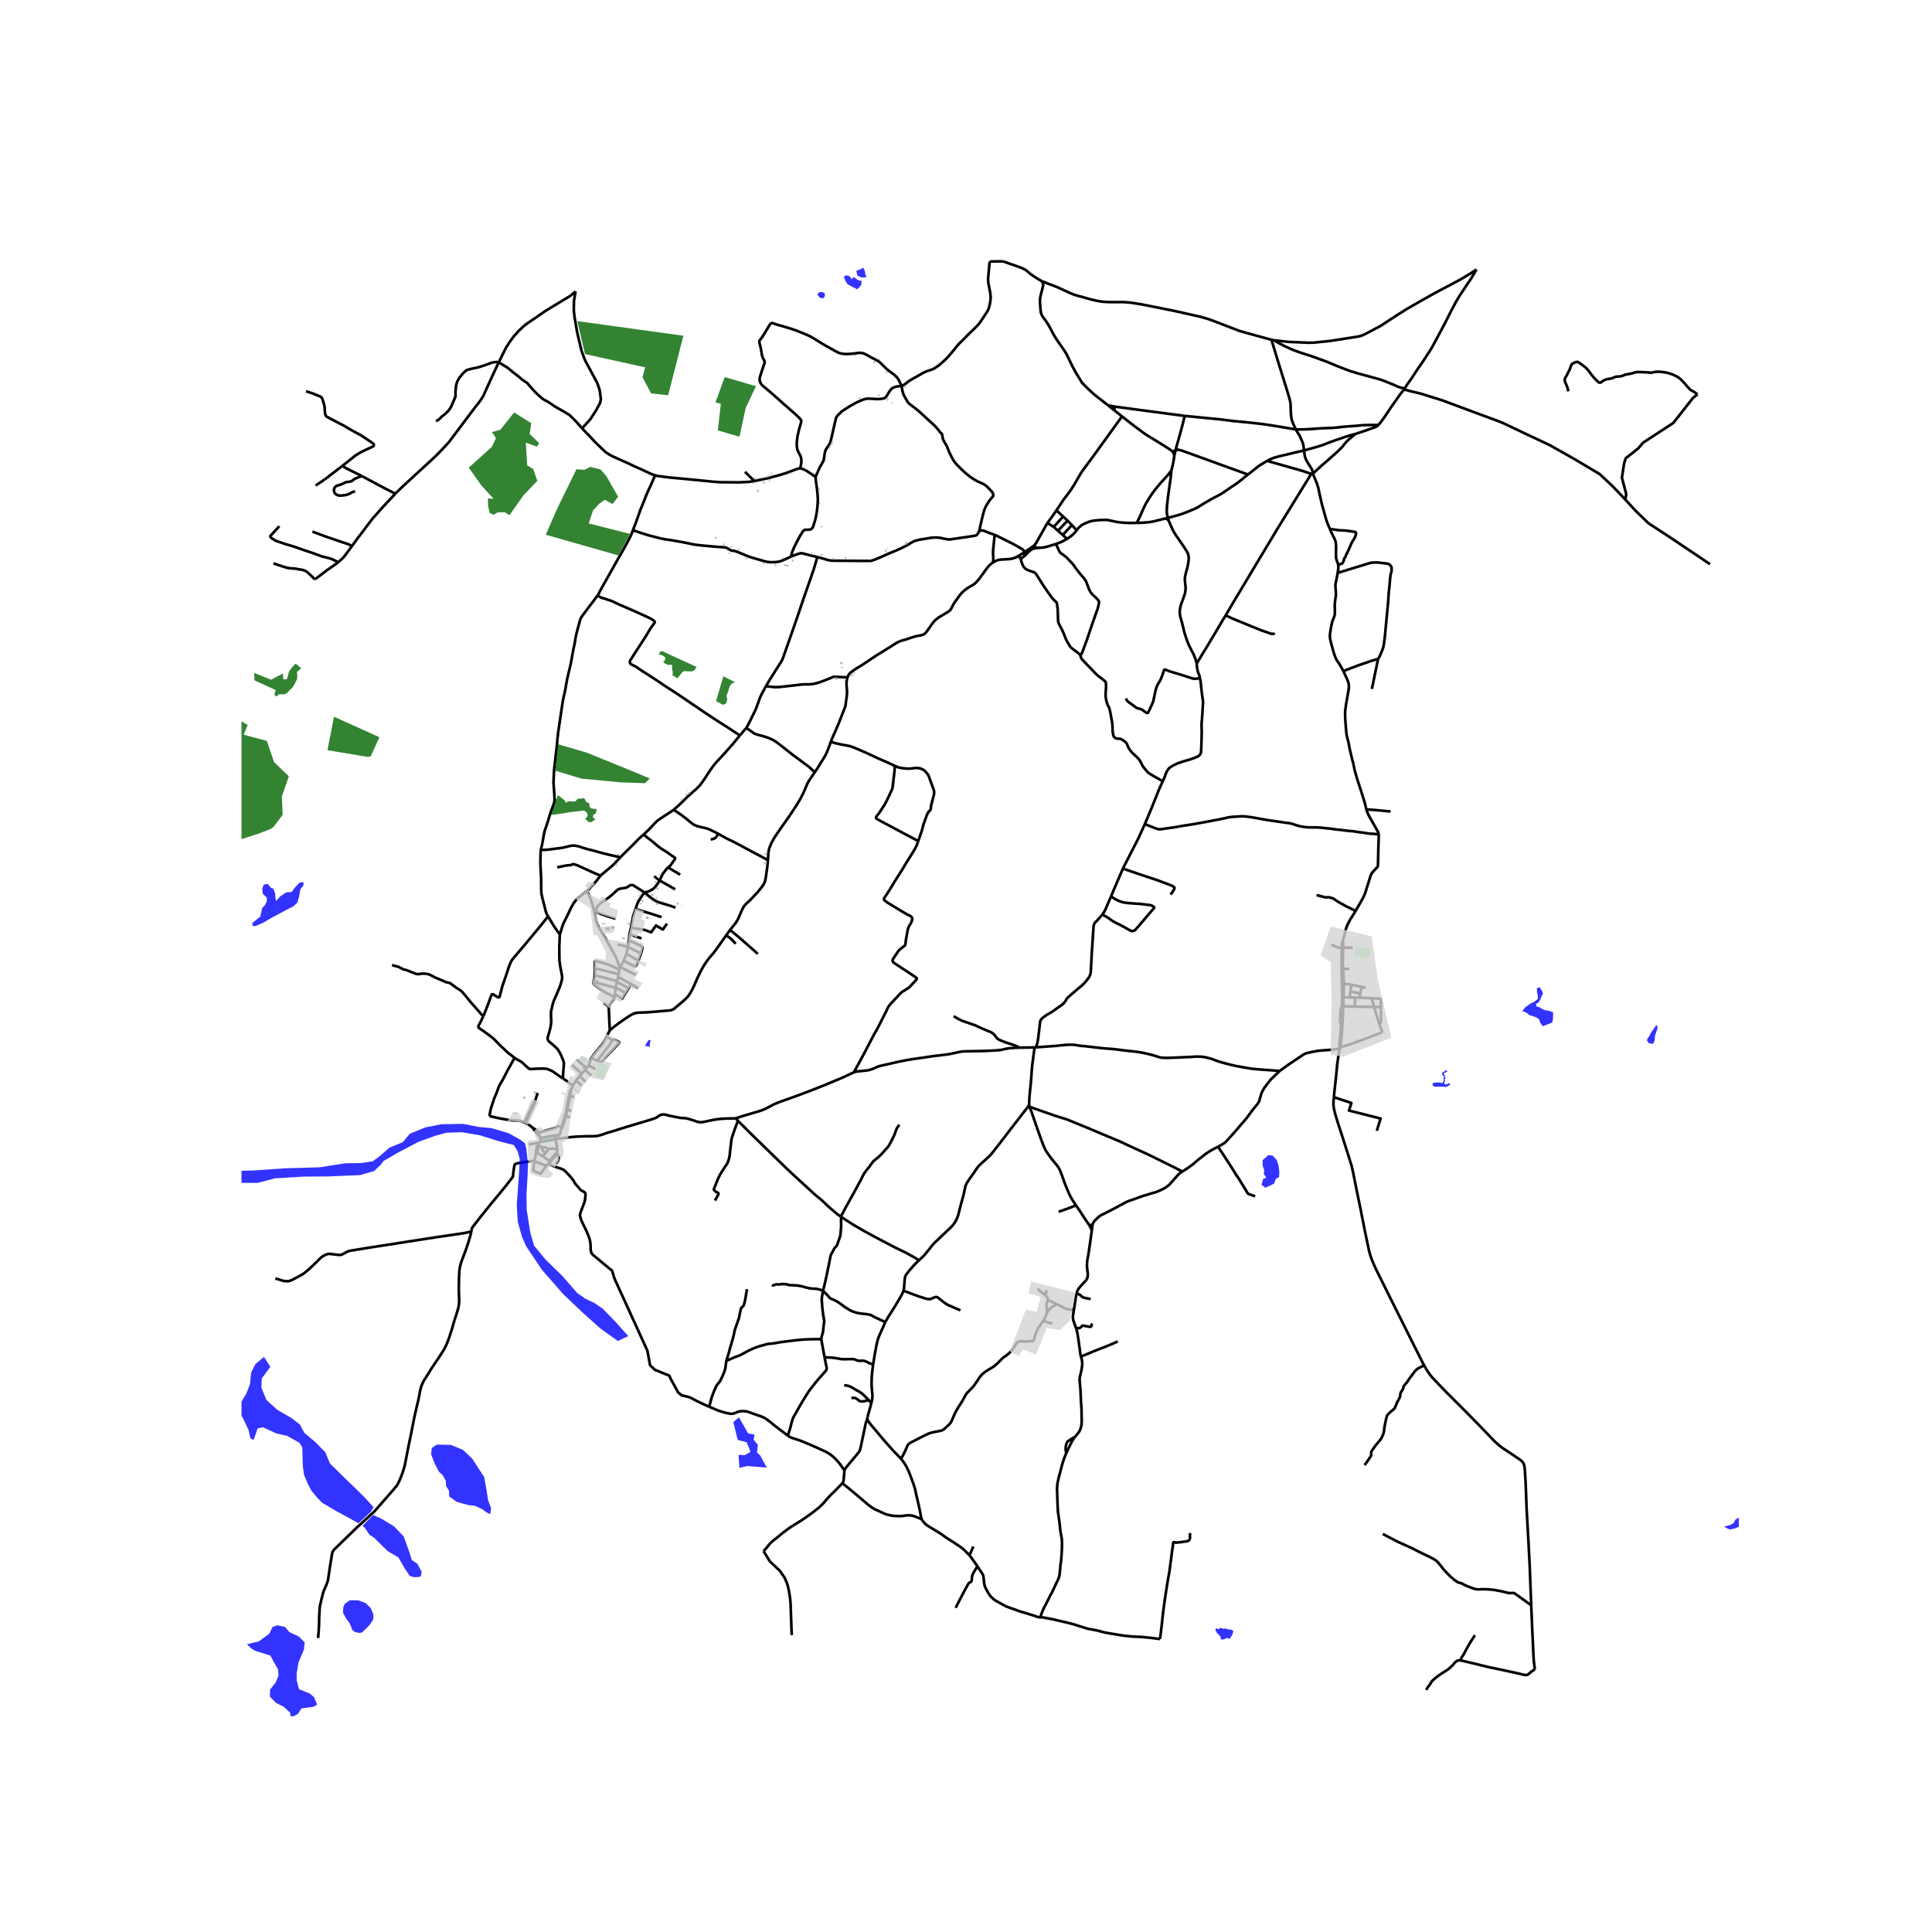 <svg xmlns="http://www.w3.org/2000/svg" width="960" height="960" viewBox="0 0 720 720"><defs><style>*{stroke-linejoin:round;stroke-linecap:butt}</style></defs><g id="figure_1"><path id="patch_1" d="M0 720h720V0H0z" style="fill:#fff"/><g id="axes_1"><path id="patch_2" d="M90 640.456h558V86.744H90z" style="fill:#fff"/><g id="LineCollection_1"><path d="m368.82 97.476 2.08-.056 1.412-.012.78-.016.798.024M388.248 104.78l-1.79-1.032-1.159-.768-1.356-.932-1.235-1.076-.648-.472-.925-.476-1.638-.636-3.432-1.188-2.175-.784M131.172 203.494l2.107-2.91 1.641-2.12 2.02-2.72 1.521-1.975.757-.96 1.03-1.112 2.027-2.304 1.972-2.136 1.352-1.423 1.713-1.864" clip-path="url(#p7306546e87)" style="fill:none;stroke:#000"/><path d="m185.88 135.028-.67 1.372-2.46 5.311-2.603 5.756-.555.912-.566.867-.879 1.176-1.36 1.728-2.812 3.74-3.641 4.827-3.012 4.02-1.434 1.563-.853.92-1.042 1.096-1.742 1.756-1.746 1.62-3.11 2.871-2.929 2.68-4.47 4.124-2.684 2.603" clip-path="url(#p7306546e87)" style="fill:none;stroke:#000"/><path d="m134.812 177.4 5.97 3.206 2.748 1.445 3.782 1.919M117.354 215.911l2.898-2.193 1.674-1.272 2.586-1.795 1.517-1.125M131.172 203.494l-.935 1.29-1.19 1.567-.74 1.008-.532.584-.74.712-1.006.871" clip-path="url(#p7306546e87)" style="fill:none;stroke:#000"/><path d="m104.094 196.104-2.985 3.248-.33.312-.048.192.04.2.104.144.41.376.572.416.91.536 3.597 1.232 3.049.895 2.269.792 1.867.656 2.913.976 3.468 1.264 2.969.752 1.118.4 2.012 1.031M500.068 366.428l.782.132M500.068 366.428l.1 5.181M500.068 366.428l-.077-5.314M499.04 390.714l-.042 1.304M499.562 390.278l-.186.138-.069.072-.08.08-.187.146M476.917 399.103l3.135-2.27 2.646-1.766 1.872-1.26.901-.607.498-.327.435-.217.677-.216.573-.131 1.559-.325 1.697-.326 1.272-.146 1.167-.095 1.553-.113 1.362-.103 2.01-.279.414-.086.352-.122M499.688 383.251l-.078 1.366-.57 6.097M195.47 418.272l.382.188M182.376 415.92l2.693.615 1.525.316 2.088.37 1.018.178.543.07 2.326.133.91.097.948.198 1.042.375" clip-path="url(#p7306546e87)" style="fill:none;stroke:#000"/><path d="m197.338 414.261-.12.258-1.511 3.243-.238.51M198.672 420.432l.15.312 1.023 1.335.487.633.285.296.213.211.158.138M195.852 418.46l.77.43.51.31.799.597.741.635M200.754 422.098l-.32-.445-.414-.37-.312-.24-.713-.468-.323-.143M201.282 424.09l5.644-.94M201.282 424.09l.441 1.441M201.282 424.09l-.294-.733M201.723 425.531l5.28-1.022M201.723 425.531l-1.006.264M207.004 424.51l-.078-1.36M207.004 424.51l.681 3.695M274.208 416.787l-3.034.04-2.406.128-1.842.2-2.117.4-2.921.624-.893.048-1.03-.153-2.024-.695-1.404-.412-.738-.176-.288-.052-.511-.04-.833-.036-.808-.1-1.022-.192-1.287-.256-1.86-.38-.94-.264-.806-.144-.257-.024-.29.044-.406.072-.225.076-.366.16-.423.256-.813.548-.354.188-.91.316-1.536.492-1.87.571-.874.257-6.151 1.835-3.915 1.248-3.056.908-1.852.656-1.34.34-.39.084-.318.04-.901.028-1.73.028-1.578.015-2.53.096-2.439.18-1.27.136-4.646.632M200.988 423.357l-.015-.468-.008-.25-.047-.237-.164-.304M118.546 610.437l.25-3.047.112-2.127.044-2.744.174-2.999.096-1.007.789-3.336.55-2.113 1.083-2.462.587-1.663.209-1.451.508-3.508.474-2.919.33-2.04.225-.76.339-.543.643-.656 2.615-2.551 5.593-5.423 6.292-5.759 4.659-5.302 2.165-2.48 1.681-1.999.708-1.328.7-1.671.74-1.936.696-2.342.729-3.696.638-3.336 1.052-5.03.909-4.719.62-2.888.627-2.703.596-2.471.651-3.415.314-1.216.459-1.12.483-1.04 1.207-1.871 1.754-2.864 2.711-3.999 1.948-3.04.853-1.719.997-2.527 1.07-3.367.91-3.111.765-2.36.683-2.255.234-1.328.11-1.122-.142-4.532.072-4.448.129-2.32.137-1.25.108-.477.238-.991.245-.785.994-2.647.443-1.124.562-1.66.745-2.199.644-2.251.168-.692.15-.772M199.132 432.785l-.546-.07-.511-.04-.268.009-.965.194-1.35.246-2.417.345-1.007.306-.346.426-.202 1.217-.248 1.825-.072 1.098-.553.841-2.1 2.72-2.86 3.492-2.537 3.044-3.921 4.867-2.293 2.962-.74.944-.21.355-.152.332-.214 1.028M102.606 476.462l1.006.246 1.823.604 1.155.161 1.073-.02 1.135-.423 3.687-1.973 1.008-.682.572-.486 1.44-1.212 1.222-1.177 1.636-1.592.917-.916.604-.528.398-.274.483-.278.38-.211.334-.133.43-.162.23-.064.235-.044.254-.02.422.002 1.724.232.97.11.698.065.301-.02.417-.071.187-.058.21-.088.275-.13.523-.27.953-.521.304-.138.231-.095.195-.064.378-.104 2.111-.345 6.12-.994 3.184-.486 10.725-1.673 10.07-1.564 3.628-.524 7.009-1.044 1.102-.258.604-.146.651-.168M199.132 432.785l.545-2.461" clip-path="url(#p7306546e87)" style="fill:none;stroke:#000"/><path d="m203.61 434.44-1.893 2.625-.177.239-.045.044-.052.043-.032.01-.053.011-.12-.03-.846-.423-1.56-.648-.073-.042-.042-.05-.011-.086.28-2.298.146-1.05M203.61 434.44l-1.266-.473-.765-.291-.696-.264-1.751-.627M199.7 429.47l.437.184M199.7 429.47l-.023.854M200.22 426.75l-.15.549-.032.226-.042.22-.063.388-.234 1.338M200.824 426.902l-.604-.153M200.824 426.902l-.183-.66M202.275 427.49l-.396-.06-.201-.067-.306-.14-.548-.321M200.137 429.654l.327-1.242.248-.925.034-.14.078-.445M200.717 425.795l-3.617.75M200.717 425.795l-.076.447M202.318 430.92l.977-1.23M202.318 430.92l2.432 1.75M200.137 429.654l.392.182.8.44.99.644M207.628 429.36l.044-.451.016-.263-.003-.44" clip-path="url(#p7306546e87)" style="fill:none;stroke:#000"/><path d="m204.456 428.369.108-.112.133-.14.054-.044.07-.018.097-.009 2.767.16M209.096 420.971l-.407 1.587-.078.102-.073.066-.088.075-.133.063-.206.072-1.185.214M207.152 429.84l.435.24M207.152 429.84l-1.318 1.553M207.152 429.84l.476-.48M205.118 432.948l-.368-.279M205.118 432.948l1.107-1.275M205.118 432.948l-.756.803M203.61 434.44l.752-.689M264.295 524.242l-.966-.415-1.69-.768-1.891-.911-1.288-.68-.845-.432-.502-.224-.335-.136-.486-.144-.705-.176-.909-.216-.627-.112-1.344-1.152-2.768-5.054-.515-1.152-5.343-2.176-1.803-1.663-1.03-5.503-11.514-25.242-.459-.952-.51-1.335-.48-1.68-.076-.248-.097-.276-.137-.148-1.299-1.072-2.394-1.972-2.458-2.067-.845-.672-.313-.376-.282-.416-.145-.48-.137-.744.016-1.175-.096-1.232-.137-.784-.137-.647-.41-1.176-.877-2.096-.958-1.935-.37-.776-.45-.952-.363-1.184-.136-.464-.033-.351.008-.233.161-.687.555-1.456.918-2.456.209-.751.145-1.296.048-.872-.08-.42-.097-.228-.16-.136-.226-.176-.379-.2-.684-.36-.378-.368-.62-.743-.514-.568-.636-.736-.789-1.336-.885-1.144-1.304-1.414-.37-.403-.264-.279-.333-.307-.4-.322-.143-.086-.382-.19-.465-.178-.507-.162-1.062-.35-1.024-.376-2.131-.892M204.456 428.369l-1.161 1.321M202.275 427.49l.205.027.785.096.08.016.13.06.98.68M203.295 429.69l-.966-.796-.167-.198-.04-.09-.016-.083.004-.12.165-.912M207.587 430.08l.317.256.156.172.077.196.084.332.057.308-.057.432-.108.412-.181.468-.205.312-.415.523-.326.224M209.234 420.06l.324.103M209.234 420.06l-.138.911M200.754 422.098l3.199-.904 1.923-.518.782-.244.292-.124.28-.176.23-.164.29-.168.095-.038.079-.008.12.008.634.137.556.16M210.553 415.913l-.27.914-.965 2.98-.084.253M210.91 416.02l-.357-.107M210.91 416.02l1.503.295M210.91 416.02l.575-2.462M209.558 420.163l.012-.048 1.34-4.096M212.477 408.463l-.415-.082M212.477 408.463l1.533.274M212.477 408.463l.32-1.898-.05-.418M211.485 413.558l.231-1.318.76-3.777M212.747 406.147l.719-1.534" clip-path="url(#p7306546e87)" style="fill:none;stroke:#000"/><path d="m212.747 406.147-.217.286-.08.172-.057.228-.331 1.548M209.806 401.882l1.43.988.725.548 1.505 1.195M214.68 402.655l-.69 1.126-.524.832M214.68 402.655l2.063 1.9M216.004 400.998l-.677.87-.647.787M212.936 413.94l-1.45-.382M216.79 400.102l-3.62-3.226M216.79 400.102l1.214-1.286M216.79 400.102l-.786.896M218.64 398.079l-3.712-3.138M218.64 398.079l.777-1.025M218.64 398.079l-.636.737M219.417 397.054l2.465 1.38M220.418 394.276l-.288.495-.148.412-.19.728-.375 1.143M220.418 394.276l2.138 1.059M226.037 386.371l-.762 1.524-.46.786-.508.675-1.894 2.275-1.2 1.48-.795 1.165M226.037 386.371l2.204 1.306M226.037 386.371l1.25-2.445M226.861 375.183l-1.87-1.449M229.005 371.622l-.058.238-.068.194-.111.23-1.504 1.923-.233.395-.12.331-.05.25" clip-path="url(#p7306546e87)" style="fill:none;stroke:#000"/><path d="m227.288 383.926-.118-1.487-.068-1.293-.08-2.071-.08-1.768-.048-1.168-.033-.956M221.113 365.96l.006.199.037.262.06.184.254.352 1.893 1.426 1.344.937.597.39.791.394.998.464 1.912 1.054M229.2 370.448l-.094.638-.101.536M230.012 365.65l-8.373-2.208M230.012 365.65l.356-1.548M230.012 365.65l-.084.328M230.533 363.056l-8.816-2.22M230.533 363.056l.253-1.695M230.533 363.056l-.165 1.046M230.786 361.361l.099-.511M221.717 360.836l-.05-1.114.015-1.38.028-.054.043-.04.062-.04.067-.019.094-.005.101.011 2.177.542 2.253.677.515.176 1.056.419 1.442.736 1.266.616M208.652 348.185l.336-1.003.34-1.187.304-.952.366-.992.514-.994.207-.402 1.063-2.162.977-2.087.528-.96.479-.824.357-.488.495-.64.34-.405.131-.132.282-.239 1.033-.74 1.079-.899 1.344-1.024M223.828 326.348l-.268.306-.265.292-.669.882-.525.65-.824.97-.898.907-.756.852-.398.484-.398.364M221.446 339.722l-.117-.484-.322-1.29-.29-1.162-.632-1.82-1.258-2.91M220.4 400.756l-2.396-1.94M218.143 403.147l-2.139-2.15M228.241 387.677l-.567.915-1.062 1.524-4.056 5.219" clip-path="url(#p7306546e87)" style="fill:none;stroke:#000"/><path d="m228.241 387.677.29-.234.094-.028.101.002.374.144.218.092 1.472.72.03.054.006.052-.032.074-.515.572-1.712 1.846-2.764 2.873-.166.19-.828 1.154-.116.138-.151.11-.218.11-.17.047-.286.054-.927-.16-.385-.152M221.113 365.96l8.257 2.14M221.639 363.442l-.064 1.067-.059.246-.092.356-.157.36-.115.294-.039.195M233.136 370.076l-2.762-1.533-.421-.2-.583-.242M229.928 365.978l-.516 1.918-.042.205M229.2 370.448l.094-1.283.076-1.064M221.717 360.836l-.022 1.294-.056 1.312M209.806 401.882l-.412-.248-.86-.556-.969-.691-1.066-.74-.366-.285-.495-.267-.575-.26-.925-.4-.443-.1-.273-.044-.547-.052-1.131.004-1.139.012-.459.016-1.386.08-.71.064-.523-.02-.18-.048-.138-.076-.348-.238-.307-.246-.576-.544-.941-.896-.535-.464-.756-.496-.942-.496-1.024-.677" clip-path="url(#p7306546e87)" style="fill:none;stroke:#000"/><path d="m182.376 415.92.539-2.712 1.175-3.63.973-2.319.918-2.536 1.303-2.19 1.983-3.814 2.513-4.505M180.064 378.779l-.728 1.575-.728 1.422-.134.196-.096.186-.106.302-.016.108.038.198.074.188.144.138.498.384 1.571 1.051 1.997 1.473 1.12.909.442.372 2.313 2.405 1.435 1.308 1.074 1.054.284.244.394.32.284.21.32.222.737.55.799.62M208.652 348.185l-.064.675-.028.908-.02 1.044-.09 1.566-.015.705.012 1.52.002 1.024.023 1.621.023.89.12.82.081.604.105.756.184.92.258 1.232.15.787.071.509.033.384-.017.447-.064.428-.132.58-.214.8-.217.66-.238.731-.776 1.805-.644 1.543-.354.764-.422.967-.234.689-.27.991-.176.756-.233.98-.101.448-.052.676-.032.644.032 1.175.05.59.026.852-.09.978-.171 1.082-.322 1.35-.497 1.727-.222.718-.046.322.004.294.047.216.1.276.2.29.43.43.632.533.73.627.581.507.396.374.403.398.338.412.36.55.603 1.052.479 1.144.488 1.177.156.47.076.328.044.372-.06.988-.161 1.876-.093 1.415-.028 1.3M204.267 341.533l2.226 3.715 1.509 2.135.65.802M202.253 335.14l-.101-.399-.147-.662-.225-1.008-.08-1.164-.02-1.752-.02-2.887-.158-3.176-.12-2.307.016-1.136.016-1.391.084-2.024.065-.546M231.18 319.501l-.794-.231-.439-.076-1.123-.233-1.532-.348-1.19-.287-1.3-.328-1.61-.42-1.581-.46-1.304-.328-1.432-.348-1.513-.456-.909-.324-1.139-.328-.8-.14-.406-.044-.399-.028-.374-.004-.6.092-.663.14-1.175.292-.946.216-1.214.204-1.368.164-.79.116-1.975.256-.997.088-.938.044-1.106-.042M222.776 221.827l-.282.368-.265.306-.457.658-.445.616-1.79 2.322-2.656 3.579-.205.306-.157.286-.187.404-.139.388-.092.28-.054.236-.143.494-.715 2.665-.46 1.839-.175.767-.167 1.063-.177 1.074-.15.797-.214.963-.129.568-.953 5.267-.19.928-.406 1.628-.51 2.143-.279 1.192-.297 1.644-.173 1.024-.342 1.895-.696 3.056-.14.752-.444 3.013-1.246 8.417-.274 2.414-.181 2.23-1.077 9.41-.044.628-.072 1.445-.111 2.362.016.884.141 1.832.16 2.215.049 1.56-.004.48-.028.424-.064.328-.085.348-.466 1.316-.64 1.68-.346 1.01-.855 2.849-.754 2.292-.397 1.083-.08.362-.066.264-.367 1.894-.143.9-.227 1.242-.087.46-.476 2.01M223.828 326.348l.159-.182.25-.25.32-.26 1.066-.878 2.554-2.153.6-.516.557-.607.774-.847 1.072-1.154M239.851 311.024l-1.503 1.28-2.094 2.175-1.908 1.892-1.812 1.759-1.354 1.371M251.098 301.749l-.617.462-4.272 2.781-1.185.858-.394.324-1.166 1.226-1.648 1.755-1.965 1.869M248.937 323.267l.245-.178.268-.202.265-.21.15-.158 1.185-1.706.372-.514.153-.29.028-.1.012-.108-.039-.076-.076-.092-.33-.204-.38-.294-.509-.301-1.678-1.23-1.11-.682-1.05-.648-1.243-.916-1.59-1.36-.974-.807-.997-.736-1.067-.848-.72-.583M275.712 274.069l.773-.86.9-1.091.383-.419.167-.178.214-.216M303.65 287.763l-2.252-2.033-2.487-1.855-3.557-2.623-3.17-2.52-2.833-2.176-1.311-.831-1.779-.772-1.862-.616-1.473-.364-.921-.268-.753-.292-.555-.316-1.404-1.024-1.144-.768M285.466 255.708l-.265.452-1.406 2.627-.467.972-.352.943-.344.97-.981 2.677-1.988 4.053-1.142 2.19-.372.713M286.197 320.557l.049-1.12.16-2.007.218-1.096.313-.848.555-1.32.982-1.791.933-1.44 1.932-2.8 2.68-3.79 2.72-4.072 1.455-2.432 1.307-2.536 1.375-3.254.473-.865.691-1.06 1.61-2.363M309.624 276.457l-.7 1.955-.723 1.804-.544 1.184-.581.988-1.47 2.347-.857 1.425-1.099 1.603M272.083 346.56l-1.44 2.008M286.197 320.557l-.268 2.672-.57 3.935-.168.832-.201.768-.515 1-.668.903-1.432 1.792-2.72 2.888-1.577 1.455-.571.632-.548.784-.684 1.424-.748 1.76-.587 1.295-.765 1.256-2.092 2.608M282.423 355.475l-7.15-6.287-3.19-2.627M270.643 348.568l-3.138 4.416-1.617 2.19-1.666 1.936-1.022 1.376-.95 1.456-.941 1.656-1.364 2.796-1.316 3.019-1.03 2.087-.933 1.456-.646.768-.891.884-.58.524-1.963 1.647-1.247 1.068-.475.3-.273.136-.503.192-.592.084-.631.06-1.778.156-2.74.234-2.974.238-1.247.048-1.183.056-1.344.048-.486.076-.676.18-.435.164-.797.404-1.03.628-1.444.963-2.02 1.432-1.685 1.264-1.075.852-.663.564M233.136 370.076l-1.377 2.177-2.558-1.805M233.136 370.076l1.136-1.821M234.272 368.255l-4.344-2.277M234.272 368.255l.93-1.524M237.792 368.258l-2.59-1.527M230.368 364.102l4.834 2.63M315.828 252.432l-.16.548-.097.476-.076.644-.033.576.044 1.234.11 1.074.047 1.095-.128 1.528-.292 2.144-.102.872-.205.868-.314.812-1.018 2.583-1.054 2.724-1.135 2.651-.955 2.121-.836 2.075" clip-path="url(#p7306546e87)" style="fill:none;stroke:#000"/><path d="m333.422 285.383-.76-.348-2.152-.983-3.85-1.688-4.076-1.92-3.525-1.508-1.674-.668-.667-.216-1.175-.24-2.076-.368-2.149-.48-1.694-.507M370.035 209.622l-.663.46-.995.956-.861 1.097-1.054 1.487-1.754 2.36-1.118 1.227-.584.5-.966.576-1.408.837-.962.707-1.174 1.032-.845 1-.901 1.272-.7.936-.757 1.152-.49.984-.447.839-.427.529-.612.434-1.202.717-2.213 1.32-1.272.968-.562.584-.806 1.047-1.456 2.088-.732 1-.62.552-.603.304-.676.184-1.658.296-1.408.4-1.243.415-1.36.456-1.042.28-1.134.373-1.115.516-2.426 1.547-5.283 3.278-3.142 2.11-2.43 1.599-1.65.992-.965.628-1.231.896-.495.468-.374.543-.39.864M285.466 255.708l1.64.212 1.514.15h1.143l.858-.06.3-.02 2.302-.257 3.717-.43 2.075-.24 1.642-.041.629.008 1.255-.064.917-.16 1.722-.448 1.556-.57 1.312-.512 1.027-.406 1.352-.576.402-.064h.515l3.443.163 1.041.04M237.002 363.311l-5.82-2.892M231.181 360.42l-.296.43M231.181 360.42l1.255-2.399M232.436 358.021l1.03-2.581M237.897 358.01l-.897 1.944-.129.092-.104.04-.153.008-.169-.044-.435-.184-3.574-1.845M237.897 358.01l-4.431-2.57M237.897 358.01l.966-2.627M233.466 355.44l.496-2.639M221.446 339.722l.268 1.254.367 1.965.28.956.35.8.385.765.576.99.434.728 2.137 3.584 2.22 4.04 1.066 1.895.516 1.22.336 1.019.21.712.137.528.157.672M233.962 352.801l4.901 2.582M233.962 352.801l-3.88-.805M233.962 352.801l.35-2.203M234.312 350.598l1.298.424.503.192 2.878 1.441.21.125.1.127.06.144.037.152v.172l-.044.308-.117.476-.374 1.224M234.312 350.598l.288-2.384M236.827 338.756l-.227.722-.571 1.722-.164.576-.112.65-.612 3.307M234.6 348.214l.352-1.643.19-.838" clip-path="url(#p7306546e87)" style="fill:none;stroke:#000"/><path d="m248.576 344.197-1.545 2.206-2.58-1.486-1.779 2.533-2.574-.945-3.235-.492-1.722-.28M240.224 332.611l-.758.948-.925 1.351-.809 1.337-.27.7-.635 1.809M246.553 341.785l-3.391-1.098-6.335-1.931M251.737 338.258l-.374-.14-1.14-.425-3.63-1.113-1.066-.303-.553-.207-.42-.224-.815-.48-.855-.57-.406-.29-1.71-1.4-.544-.495M221.725 339.518l.141-.156.08-.114.454-1.034.16-.328.35-.404.5-.512.603-.507.829-.593.832-.573 1.111-.754.95-.802.643-.53.664-.596.86-.824.37-.26.311-.176.382-.14.491-.088.595-.084.471-.084.543-.1.406-.108.262-.123.66-.408.201-.168.35-.149.225-.063.302-.028.29.052.326.123.8.497.942.6.712.435 1.683 1.092" clip-path="url(#p7306546e87)" style="fill:none;stroke:#000"/><path d="m245.818 328.125-.55.93-.958 1.312-.78.816-.848.53-.967.496-.706.213-.785.19M221.725 339.518l.405.192.981.504.6.31.292.116 1.69.573.506.172 1.002.325 2.218.678M221.725 339.518l-.28.204M248.937 323.267l4.559 2.697M245.818 328.125l.393-.787.298-.698.374-.766.417-.594.376-.492.8-1.041.123-.16.117-.114.221-.206M379.69 207.127l-.76.412-.825.364-.82.26-.874.164-1.681.116-1.489.076-1.167.148-.778.286-1.261.67M370.694 199.304l-.287 2.748-.263 2.608-.078 1.203.06 1.283.05.837-.014.484-.127 1.155M379.69 207.127l1.675-1.102M379.69 207.127l.69 1.163M393.715 190.201l2.487 2.297M418.134 155.187l-10.596 14.675-3.973 5.381-.877 1.32-2.381 4.095-1.132 1.784-1.46 1.997-1.256 1.62-2.744 4.142M390.345 194.898l1.665-2.254 1.705-2.443M397.84 194.023l1.62 1.652M397.84 194.023l-1.638-1.525M397.84 194.023l-3.566 3.766M401.231 197.624l-1.771-1.949M397.635 200.816l.78-.492.833-.604.68-.596.587-.604.716-.896M423.657 194.865l-2.752.032-1.89-.089-1.409-.103-.845-.113-1.118-.191-.998-.208-1.183-.272-.563-.104-.765-.072-2.296.065-2.5.239-1.48.392-1.553.648-1.287.664-1.03.905-.757.966M392.682 196.371l-.89-.582-1.447-.89M385.501 203.204l.224-.284.374-.506 4.246-7.516M392.682 196.371l1.592 1.418M392.682 196.371l3.52-3.873M396.058 199.388l.917.821.66.607M393.492 202.735l1.704-.631 1.159-.552 1.28-.736M402.652 244.346l.478-.836.398-.924 1.63-4.425 1.432-4.286 2.044-5.863.342-.86.358-1.36.193-.94.02-.407-.032-.316-.144-.324-.435-.536-.35-.343-1.425-1.345-.74-.88-.535-1.036-1.114-2.924-.306-.507-.402-.604-1.285-1.492-.815-1.012-1.292-1.668-.51-.763-.461-.608-.94-.98-1.352-1.444-.696-.532-.563-.42-.89-.628-.257-.272-.213-.356-.546-1.156-.752-1.564" clip-path="url(#p7306546e87)" style="fill:none;stroke:#000"/><path d="m386.14 204.227 1.501-.095 1.19-.1 1.079-.213 1.613-.48 1.97-.604M386.14 204.227l-.639-1.023M384.311 204.85l.565-.26.572-.19.692-.173M382.048 207.011l-.683-.986M382.048 207.011l-1.668 1.28M384.311 204.85l-.481.343-.481.428-1.301 1.39M402.652 244.346l-.266-.445-.244-.282-2.846-2.145-.31-.308-.301-.412-.954-1.583-.543-1.112-.95-2.396-.362-.756-1.368-2.675-.112-.332-.08-.417-.053-1.88-.08-2.399-.138-1.184-.152-1.075-.068-.269-.122-.228-1.021-.943-.555-.628-1.038-1.38-2.048-2.948-2.668-4.243-.334-.496-.386-.352-.362-.216-.443-.132-1.355-.468-.58-.24-.539-.272-.398-.34-.512-.6-.28-.527-.27-.609-.21-.61-.324-1.154M381.851 205.695l2.092-1.344M381.851 205.695l-.486.33M370.694 199.304l3.179 1.56 2.29 1.159 1.263.612 1.476.834 1.678.95.51.328.31.3.451.648M383.943 204.351l1.558-1.147M383.943 204.351l.368.499M394.274 197.79l1.784 1.598M396.058 199.388l3.402-3.713M364.941 197.884l.362-.12.322-.068.346-.024.611.104 2.006.805 2.106.723" clip-path="url(#p7306546e87)" style="fill:none;stroke:#000"/><path d="m304.615 207.606 2.125.575 2.076.606.817.128 1.163.044 11.317.08 1.646-.004.687-.008.492-.116.888-.284 2.318-.956 2.998-1.353 2.876-1.175 2.543-1.168 1.659-.869 1.386-.877 1.123-.565 1.714-.504 4.84-.786 1.63-.078 1.484.144 1.95.424.91.144.853.016 7.516-1.112 1.416-.224.543-.112.29-.108.258-.208.486-.74.322-.636M335.985 143.799l.334 1.912.214.812.318.804.868 1.528.564.967.394.473.805.663 1.633 1.2 1.179.972 1.782 1.636 4.2 3.831.998 1.076.833 1.08.487.568.364.316.099.121.068.163.026.332.143.86.105.507.16.405.685 1.191.535.9.225.5.744 1.904.813 1.652.668 1.236.394.603.6.756.59.62 1.023 1.048 1.778 1.688 1.722 1.408 1.634 1.112 1.207.703 2.309 1.025.732.468.737.627 1.617 1.684.257.352.225.472.11.416.011.288-.109.268-1.238 1.484-.749 1.12-.563.94-.427.9-.39 1.075-.454 1.624-.91 3.96-.394 1.835M294.86 207.375l.055-.464.13-.612.21-.677.662-1.575 1.183-2.375 1.13-2.104.938-1.472.298-.384.31-.192.398-.088.897-.032.716-.055.326-.08.238-.117.361-.352.291-.485.636-2.017.413-1.58.409-2.281.285-2.972.039-1.451-.113-1.832-.2-1.952-.492-3.447-.056-1.048M298.205 174.52l.907.243 1.432.672 2.189 1.448 1.19.848M335.985 143.799l-1.698.232-.812.188-.817.384-.523.408-.507.64-.47.72-.415.72-.338.532-.394.512-.435.264-.7.192-1.85.151-2.085-.144-1.56-.04-.733.088-.97.269-2.265.972-2.639 1.439-3.01 1.952-1.255 1.184-.692.8-.221.448-.217.852-.318 1.324-1.048 4.622-.36 1.529-.185.668-.282.651-.394.657-.926 1.363-.33.764-.168.68-.266 1.904-.2.951-.683 1.263-.675 1.139-1.62 3.654M281.12 179.267l4.715-.96 4.65-1.264 2.513-.757 3.591-1.36.76-.25.856-.157" clip-path="url(#p7306546e87)" style="fill:none;stroke:#000"/><path d="m287.396 120.258-.48.694-.518.834-1.372 2.268-.973 1.559-.455.62-.326.396-.19.268-.091.296-.005.336.109.556.382 1.46.193 1.028.137.883.133.788.153.573.245.675.507.93.12.364-.017.326-.09.334-.528 1.522-.627 1.928-.407 1.304-.165.588-.048.636.089.624.257.627.454.752.628.56 1.16.956 1.017.868 1.215 1.036 1.44 1.26 2.82 2.54 3.271 2.847 1.513 1.344.998.984.306.352.245.328.097.247.008.219-.069.49-.362 1.204-.37 1.327-.603 2.6-.274 2.335.04 1.328.145 1.128.286.792.286.552.591 1.099.317.945.058.945-.017.67-.099.675-.325 1.461M281.12 179.267l-3.484-3.432M244.13 177.151l.442.11.545.11.767.124.526.06 1.823.236 1.352.168 2.788.258 2.71.242 10.853 1.072 2.639.175 3.468.024 2.913.033 1.577-.048 2.778-.16 1.809-.288M216.936 159.625l1.098 1.196 1.429 1.412 1.669 1.843.89.893.868.86 1.364 1.32.853.79.49.469.5.375.273.181.974.588.694.378.449.216 1.291.586 3.577 1.594 1.231.561 1.626.797 2.928 1.3 1.646.76 2.084.963 1.26.444M235.855 197.626l.314-.785.86-2.225 1.289-3.657.32-.946.641-1.494.448-1.106.888-2.271.374-.91.714-1.638.676-1.416 1.75-4.027M368.82 97.476l-.177 1.832-.217 2.432-.194 1.975.016.896.105 1.024.322 1.576.402 2.2.128 1.376-.144 1.616-.266 1.364-.305 1.131-.427.968-.88 1.372-1.731 2.592-.547.736-.567.66-1.457 1.48-1.657 1.567-2.52 2.56-1.153 1.124-.737.808-1.408 1.752-1.275 1.536-.986 1.107-.769.8-1.677 1.488-.817.712-1.247.848-.664.4-.709.324-1.074.344-1.146.412-.998.456-1.81 1.056-1.912 1.067-1.065.628-.777.516-.797.636-.873.6-.825.352" clip-path="url(#p7306546e87)" style="fill:none;stroke:#000"/><path d="m287.396 120.258 2.188.728 2.088.576 3.038.915 1.783.612 2.16.857 1.988.811 1.327.62 1.251.72 2.076 1.28 1.449.892 1.32.776 1.778.972 1.678.932 1.005.507.974.297.97.147 1.287.036 1.348-.075 1.923-.213 1.364-.18 1.046.12.857.309.881.447 1.256.732 1.991 1.02.925.528.769.596.66.66 1.323 1.308.632.572 1.078.824 1.251.908.789.708.612.688.422.623 1.102 2.288M418.134 155.187l-2.924-2.325M437.007 168.228l-1.497-1.032-1.964-1.248-3.54-2.2-2.133-1.303-.812-.488-.507-.352-.636-.464-.95-.72-2.493-1.84-4.341-3.394M412.947 151.063l-4.949-3.872-2.253-2.04-1.416-1.392-1.11-1.152-.95-1.567-1.384-2.264-1.344-2.48-1.424-2.975-.732-1.505-.934-1.455-1.552-2.24-1.191-1.704-1.223-2.015-1.11-2.168-.757-1.328-1.006-1.52-.982-1.312-.45-.808-.266-.768-.17-1.296-.152-2.287-.024-1.048.089-.932.177-.908.458-1.712.33-1.36.12-.592-.003-.49-.149-.47-.342-.624" clip-path="url(#p7306546e87)" style="fill:none;stroke:#000"/><path d="m464.567 124.082-2.718-.783-3.411-1.309-5.931-2.289-2.338-.843-3.09-.87-4.53-1.024-5.436-1.205-11.312-2.26-4.22-.692-1.759-.156-1.887-.094-1.22.043-3.326-.021-1.661-.077-1.328-.123-1.81-.324-1.845-.42-1.691-.472-1.662-.484-1.42-.352-1.582-.476-1.545-.604-3.93-1.812-1.014-.464-1.64-.642-1.495-.542-2.518-1.008M412.947 151.063l2.263 1.799M412.947 151.063l2.631.487M437.007 168.228l1.045-.288M437.626 169.883l-.12-.575-.186-.424-.313-.656M434.4 193.193l-2.503.616-1.642.416-.804.176-.813.143-.91.113-.828.055-.893.072-2.35.08" clip-path="url(#p7306546e87)" style="fill:none;stroke:#000"/><path d="m436.58 175.26-1.263 1.663-2.849 3.167-1.255 1.472-1.006 1.256-.91 1.248-.973 1.496-.74 1.2-.515.864-.386.743-.797 1.68-1.103 2.52-1.126 2.296M435.212 193.017l-.812.176M435.212 193.017l.346 1.016M465.065 176.843l-1.36 1.08-1.086.928-1.53 1.152-3.556 2.423-1.762 1.208-1.368.816-.869.464-1.81.928-3.163 1.84-.892.552-.572.375-.966.585-.523.271-.644.272-2.156.904-2.414.912-1.899.584-3.283.88M436.58 175.26l-.366 3.213-.922 6.587-.394 3.525-.072 1.384-.016.64.032.488.056.448.314 1.472M485.962 167.876l-3.46.792-2.704.664-2.945.688-1.94.528-.723.272-.515.208-.595.272-.861.464M465.065 176.843l1.078-.84 2.261-1.776.531-.44.491-.352 2.793-1.671M488.682 176.58l-1.15-.353-.87-.312-1.03-.344-1.714-.512-3.025-.847-3.967-1.12-4.707-1.328M504.992 161.757l-1.416.368-2.157.664-4.699 1.608-2.494.935-1.4.568-1.867.568-1.923.568-3.074.84M482.929 160.045l.301.58.395.664.418.6.419.736.385.9.335.791.265.617.161.504.12.504.081.567.153 1.368" clip-path="url(#p7306546e87)" style="fill:none;stroke:#000"/><path d="m489.263 176.526-.082-.77-.161-.513-.217-.496-.354-.592-.491-.744-.99-1.655-.378-.768-.153-.464-.177-.648-.12-.76-.178-1.24M437.626 169.883l-.288 2.061-.758 3.315M437.626 169.883l.426-1.943M433.31 291.142l-1.864-1.06-1.488-.84-.616-.375-.756-.456-.366-.236-.347-.272-.273-.288-.869-1.004-.692-.848-.278-.448-.24-.472-.359-.724-.201-.4-.294-.455-.221-.285-.346-.411-.29-.273-.306-.315-.41-.392-1.155-1.06-.402-.484-.447-.572-.366-.524-.237-.452-.241-.56-.15-.415-.189-.372-.185-.288-.297-.305-.322-.28-.414-.296-.439-.291-.382-.196-.387-.14-.434-.068-.575-.016-.52-.1-.29-.128-.257-.204-.297-.292-.149-.352-.145-.52-.169-1.16-.093-2.524-.084-.707-.716-3.908-.193-.872-.25-.8-.547-1.063-.258-.739-.257-1.005-.204-1.142-.021-1.282.107-1.44.066-1.211-.046-1.068-.029-.228-.058-.224-.14-.266-.228-.26-.976-.77-1.412-1.07-.925-.837-1.935-2.028-2.137-2.204-1.21-1.324-.182-.348-.133-.404-.132-.443" clip-path="url(#p7306546e87)" style="fill:none;stroke:#000"/><path d="m447.174 252.676.205 1.004.112.792.097 1.04.298 2.783.338 2.272.104.88v.496l-.016.424-.04.472-.032.44-.13 2.351-.168 2.32-.145 1.712v1.287l.056 1.672-.064 2.824-.096 2.551-.02 1.16-.07.88-.068.452-.068.248-.113.26-.168.244-.218.232-.282.236-.522.312-.966.4-1.971.688-2.446.704-1.948.68-1.666.8-1.078.663-.483.424-.338.408-.273.432-.258.52-.225.472-.145.375-.153.432-.185.528-.37.888-.35.708M426.642 307.135l2.68-6.382 2.575-6.455 1.412-3.156M418.467 323.693l1.288-2.528 4.328-8.433 2.56-5.597" clip-path="url(#p7306546e87)" style="fill:none;stroke:#000"/><path d="m513.835 310.919-.869-.056-1.32-.136-.98-.032-.942-.112-1.127-.197-1.98-.243-2.44-.37-1.285-.092-1.48-.178-2.026-.247-1.3-.108-2.307-.333-2.189-.216-1.529-.175-1.818-.08-1.561.015-1.32-.031-1.142-.113-.854-.144-1.03-.175-1.351-.384-1.288-.464-.869-.208-.869-.128-1.223-.16-6.357-.928-5.85-1.04-1.384-.184-.877-.12-.829-.048-.772-.024-1.971.128-.7.032-.797.072-.692.064-.66.104-2.961.656-4.86.928-5.134.936-4.538.703-2.945.528-2.712.372-1.638.224-.426.08-.29.016-.321-.012-.366-.02-.39-.124-.588-.195-4.036-1.565M414.045 334.047l2.114-4.948 2.308-5.406" clip-path="url(#p7306546e87)" style="fill:none;stroke:#000"/><path d="m436.234 333.355.724-.96.556-.904.168-.424v-.288l-.16-.208-.362-.255-.491-.264-1.594-.624-4.184-1.552-5.23-1.728-7.194-2.455M509.177 301.636l.426 1.164.257.632.339.64.579 1.04.74 1.312 1.698 3 .386.75.233.745M505.194 339.5l.615-1.13 1.396-2.38.756-1.387.388-.806.369-.866.135-.396.758-2.46.72-2.265.495-1.558.211-.478.256-.45.27-.32.58-.643.518-.557.33-.336.33-.391.181-.367.012-.33.03-.8.123-5.286.168-5.375M490.629 333.58l1.81.439 1.377.392.418.056.297-.064.299-.048.321.032.338.048.628.184.459.111.434.209.58.4.715.495.974.593.845.447 1.408.8 1.948.952 1.714.873M500.395 350.856l.499-1.85.572-2.47.642-1.792 1.056-2.029 2.03-3.216M386.071 390.31l7.387-.534 2.406-.263 2.278-.168 1.416-.016 1.239.103 1.408.248.91.105 1.343.111 4.82.568 2.301.248 3.122.224 2.43.272 1.272.192 1.496.168 3.195.344 1.488.192 1.208.224 2.043.448 1.867.48 1.32.416 1.175.368.9.144 1.65.056 1.698-.04 2.02-.08 5.295-.233 2.148-.135 1.85.048 1.312.176 2.294.584 2.671.983 1.77.528 2.503.656 2.39.552 5.166.912 1.778.216 2.897.232 6.38.464M453.916 427.349l1.423-.777.963-.603.786-.71 3.154-3.509 2.272-2.66 2.086-2.43 2.18-2.976 1.286-1.568.725-.903.45-.793.203-.713.296-1.03.306-1.104.373-.774.592-1.146.419-.563.989-1.341 1.183-1.455 1.263-1.234 2.052-1.957M498.998 392.018l.564-1.74M497.099 408.884l.257-2.687.531-4.783.467-4.863.644-4.533M523.299 145.115l-1.498 1.836-1.6 2.264-1.972 2.8-2.31 3.47-1.27 1.753-.942 1.136M504.992 161.757l3.702-1.232 1.142-.4 2.712-.968.475-.231.418-.305.266-.247M482.929 160.045l1.174.016 2.832-.072 2.906-.184 2.052-.16 2.437-.104 1.883-.063 1.473-.096 1.408-.16 1.079-.12 1.03-.113 4.538-.327 2.245-.216 2.727-.065 2.994-.007M473.843 126.634l2.89 9.507 2.96 9.493.572 1.933.354 1.216.185.816.113.624.064 1.063.056 2.016.065 1.144.096.848.105.664.129.551.177.6.346.864.974 2.072M441.529 155.006l11.277 1.092 1.855.188 1.126.12.95.136 1.416.176 1.69.208 4.385.416 1.143.112 3.17.351 1.996.233 2.76.4 3.041.488 6.59 1.12M473.843 126.634l-9.276-2.552M473.843 126.634l.933.176M523.498 144.759l.753-1.217 1.767-2.508 2.226-3.383 2.166-3.138 2.395-3.679 1.02-1.672 2.571-4.78 2.335-4.416 2.088-4.141 1.751-3.285 1.108-1.89 2.86-4.347 1.573-2.282 2.118-3.59" clip-path="url(#p7306546e87)" style="fill:none;stroke:#000"/><path d="m474.776 126.81 5.307.586 7.446.327 2.07-.035 5.973-.611 8.174-1.274 2.458-.396 1.005-.24 1.62-.707 2.614-1.377 3.09-1.644 5.767-3.787 4-2.522 5.118-2.944 5.566-3.115 9.164-4.843 4.144-2.507 1.937-1.29M605.726 186.188l3.863 4.223 4.763 4.607 7.081 4.608 15.836 10.622M523.299 145.115l2.051.588 4.209 1.016 7.885 2.464 11.298 4.207 9.366 3.455 1.931.768 8.771 4.176 8.762 4.111 9.471 5.36 9.156 5.457 2.06 1.92 3.09 2.943 4.377 4.608M632.604 146.975l-1.707 1.344-7.274 9.278-11.265 7.36-1.867 2.175-4.635 3.648-.579 1.791-.837 5.44 1.61 6.143-.324 2.034M523.299 145.115l.199-.356M453.916 427.349l-.784.427-1.738.912-1.164.738-.896.574-1.84 1.442-1.797 1.47-1.102.96-1.288.96-1.207.823-1.448.944M407.137 456.395l.226-.568.523-.848 1.44-1.384.813-.616 1.287-.631 4.152-2.144 1.988-1.088 1.826-.976.958-.44.965-.36 1.007-.323 1.504-.556 1.706-.624 1.706-.512 1.706-.544 1.931-.528 1.56-.671 1.273-.625 1.077-.671.934-.737 1.135-1.255 1.448-1.632.733-.848.756-.687.86-.528" clip-path="url(#p7306546e87)" style="fill:none;stroke:#000"/><path d="m383.673 412.468 9.11 3.2 3.685 1.163 1.368.42.893.384 6.533 2.68 5.955 2.51 6.188 2.584 4.087 1.92 2.294 1.047 3.935 1.8 3.838 1.88 5.882 2.911 3.21 1.632M407.137 456.395l-.246 2.034M405.967 456.563l.261.02.266-.013.643-.175M274.208 416.787l.8.904M318.23 399.607l-4.272 2-6.486 2.702-5.391 2.144-5.697 2.144-6.011 2.127-1.834.76-1.819.96-1.682.88-1.19.456-1.376.456-6.454 1.911-1.81.64M380.02 390.43l-1.158.018-2.503.176-1.488.232-1.932.44-.64.064-1.13.096-3.927.2-2.953.072-3.105.032-2.294.08-1.271.176-1.778.392-1.514.32-1.392.24-5.1.616-6.447.936-3.178.488-3.162.624-3.484.8-2.857.643-.943.226-.819.266-1.464.68-1.047.384-.901.24-2.357.263-1.541.137-.89.175-.515.16" clip-path="url(#p7306546e87)" style="fill:none;stroke:#000"/><path d="m342.21 313.47-.548 1.456-.49 1.048-.99 1.704-2.157 3.407-1.802 3.024-1.658 2.599-1.239 1.944-1.2 2.024-1.182 1.871-.748 1.128-.724 1.096-.069.348.125.288.282.283 1.033.752 2.185 1.328 2.809 1.716 2.357 1.364 1.07.52.278.215.221.252.161.317.047.277-.017.304-.07.3-.185.45-.258.588-.716 1.176-.197.436-.165.511-.555 2.944-.201 1.12-.169 1.531-.068.303-.095.194-.247.24-.46.336-1.295 1.04-.603.687-1.947 2.927-.113.497.129.375.466.472 1.368.912 6.413 4.24.596.44.088.223-.064.288-.29.336-2.148 2.32-.394.408-1.843 1.183-.733.408-.547.48-2.574 2.768-.813.847-.74.848-.684 1.04-.523 1.176-3.324 6.527-1.287 2.247-3.91 7.495-3.566 6.559M385.605 390.344l-5.585.086M385.605 390.344l.466-.033M383.48 411.988l.193-3.551.258-2.552.253-2.547.294-3.923.161-2.096.499-3.895.201-1.472.121-.824.145-.784M313.467 453.483l1.85 1.224 2.93 1.872 3.427 1.991 3.911 2.143 7.54 3.968 4.731 2.311 2.084 1.152 1.601.912.894.64" clip-path="url(#p7306546e87)" style="fill:none;stroke:#000"/><path d="m383.48 411.988-1.432 1.816-2.14 2.767-3.476 4.48-4.128 5.398-1.81 2.295-1.344 1.68-.75.744-2.662 2.391-.966.944-.62.76-1.198 1.776-1.715 2.415-1.013 1.544-.362.824-.225.912-.58 2.679-1.038 3.76-.91 3.598-.434 1.208-.668 1.36-.732 1.015-.708.833-3.066 2.91-3.154 2.992-.82.872-1.522 1.951-1.046 1.272-.837.984-1.69 1.528M336.698 480.99l.184-.729.073-.96.142-1.834.124-1.173.072-.4.125-.347.12-.225.198-.34 1.054-1.375 1.424-1.672 1.255-1.311.966-.928M313.467 453.483l-.177-.14M306.724 481.077l.185-.847.306-1.176.386-1.624.531-2.464.925-4.527.322-1.655.129-.608.097-.376.193-.432.185-.383.282-.425.426-.847.273-.512.242-.328.274-.248.177-.18.144-.168.109-.196.125-.296.273-.816.628-1.783.137-.368.08-.328.049-.408.055-.496.073-.872.113-1.368.024-.575-.016-.888-.017-.944.033-1.456M383.48 411.988l.193.48M401.209 482.044l-.252 1.073-.192 1.463-.556 3.551M401.054 495.062l-.274-.788-.434-1.184-.314-.904-.12-.623-.073-.584.016-.432.105-.88.25-1.536" clip-path="url(#p7306546e87)" style="fill:none;stroke:#000"/><path d="m394.023 486.112.82.396.82.464.732.4.587.288.391.16.47.1.677.084 1.69.127M401.054 495.062l.097.332.354 1.343.354 2.24.322 2.351.193 1.36.16 1.304.154.951.153.617M400.547 535.593l.547-.665.523-.648.435-.56.257-.399.193-.424.177-.44.21-.72.177-1 .064-1.047-.056-2.431-.024-2.2-.21-2.807-.104-2.48-.088-2.016-.186-1.83-.072-.945-.048-.808.032-.615.104-.624.282-1.128.266-1.16.25-1.623.047-.92-.096-1.056-.105-.512-.125-.408-.156-.567" clip-path="url(#p7306546e87)" style="fill:none;stroke:#000"/><path d="m416.552 499.92-2.342 1.024-2.76 1.136-1.013.376-2.873 1.136-2.567 1.08-2.156.888M397.357 541.59l-.56 1.329-.29.807-.28.792-.363 1.168-.772 2.975-.443 1.6-.314 1.4-.2.887-.138 1.048-.024.64-.056.783.104 2.328.04 1.704.05 1.335.136 2.751.209 1.584.455 3.094.124 1.497.113.992.241 1.535.13.612.088.4.08.568.04.46.033.448.015 1.787-.056 1.452-.072 1.36-.177 2.495-.234 1.615-.337 3.567-.153.84-.185.6-.25.616-.49 1.008-.821 1.767-.982 2.08-.217.392-.314.527-.362.704-.708 1.448-1.055 2.04-.33.627-.45.98-.459 1.176-.434 1.343" clip-path="url(#p7306546e87)" style="fill:none;stroke:#000"/><path d="m364.27 583.72 1.37 2.083.436.68.185.328.153.428.096.428.089.636.064.748.089.864.112.624.21.767.362.784.627 1.144.636 1.04.587.775.966.896.885.624 1.158.624 1.787 1.023 1.014.512 2.655.944 2.446.88 2.527.752 2.6.791 1.07.4.627.168.668.088M432.299 610.813l-3.532-.44-2.302-.232-1.102-.096-3.725-.176-2.253-.256-1.51-.186-2.667-.453-2.792-.456-1.19-.256-.774-.216-1.713-.448-1.296-.24-1.09-.2-.52-.096-.635-.128-1.134-.36-1.409-.447-1.665-.513-.901-.296-2.664-.68-2.663-.623-2.527-.584-1.988-.368-.949-.192-.507-.096-.563-.04-.539.016M185.88 135.028l3.258 2 2.029 1.67 1.889 1.46 1.818 1.53 1.68 1.112.769.974 2.325 2.537 1.175 1.08.856.796.491.408.592.363.756.408.845.464.692.456 1.595 1.128 2.805 1.586 2.236 1.32.43.272.355.282 1.217 1.236.917.9 2.326 2.615M214.486 108.579l-.58 3.49-.07 3.663.282 2.464.957 5.563 1.664 7.042 1.134 3.098.424.88.921 1.69 3.4 6.338.85 2.535.461 3.345-.283 1.443-1.559 2.887-2.09 3.24-3.06 3.368M214.486 108.579l-1.83 1.602-9.417 5.71-5.525 3.823-.914.608-1.017.72-1.01.88-1.373 1.292-2.045 2.265-1.444 2.024-1.241 1.906-.722 1.392-2.068 4.227M162.46 156.943l.63-.33.276-.147.206-.181.158-.148.178-.145.148-.11.153-.182.13-.161.16-.17.343-.283.233-.191.49-.336.6-.535.375-.382.455-.436.563-.736.374-.568.25-.456.297-.664.422-1.012.463-1.028.215-.577.097-.27.046-.184.04-.31-.015-1.5.23-2.234.375-1.375.835-1.489 1.47-1.803 1.267-1.089 1.671-.458 2.621-.544 2.42-.773 2.794-1.032 1.499-.2.951.124M515.2 384.677l-1.103-2.833M499.562 390.278l.192-.102.145-.067.227-.067 2.562-.732 3.275-1.128 9.237-3.505M489.263 176.526l1.47 3.54.306.953.258.823.217 1.024.145.736.435 1.984.595 2.552.378 1.32.74 2.687.523 1.8.548 1.463.724 1.712M498.708 210.479l-.056-.272-.17-.472-.265-.696-.295-1.07-.027-.546-.016-.512-.008-.912.048-2.032-.032-1.023-.064-.585-.121-.591-.169-.56-.273-.616-.29-.512-.869-1.832-.5-1.128" clip-path="url(#p7306546e87)" style="fill:none;stroke:#000"/><path d="m498.708 210.479.961-.3.22-.066.159-.074.12-.082.117-.09.107-.128.138-.249.113-.247.092-.24.085-.324.06-.252.081-.26.109-.236.132-.164.125-.124.104-.156.077-.188.048-.224.069-.236.209-.4.575-1.096.725-1.68.39-.915.185-.38.225-.404.531-.876.39-.684.27-.596.073-.264.068-.3.04-.204.04-.248-.004-.224-.08-.164-.177-.132-.278-.068-.326-.056-2.586-.38-1.224-.08-1.408-.064-.982-.128-1.094-.144-1.585-.232M498.708 210.479l.072.711-.024.585-.064.543-.17 1.184M500.623 250.096l-.443-.871-.844-1.456-.451-.736-.338-.448-.362-.512-.298-.6-.282-.631-.426-1.152-.789-2.792-.595-2.335-.104-.633-.073-.567-.016-.432.024-.464.314-2.184.201-1.055.217-.969.153-.623.25-.712.225-.536.217-.528.17-.568.095-.568-.007-.568.007-.632-.015-1.216-.033-.568.008-.615.089-.88.12-1 .145-.88.073-.576-.008-.432-.008-.632-.08-1.144-.049-.528-.032-.48v-.495l.032-.48.097-.504.482-2.288.234-1.304" clip-path="url(#p7306546e87)" style="fill:none;stroke:#000"/><path d="m513.582 245.541.33-.483.23-.432.152-.332.302-.717.523-1.247.246-.664.172-.58.141-.732.19-1.28.164-1.276.161-1.515 1.11-11.775.25-3.599.314-3.064.169-2.095.092-.704.093-.776.298-1.136.064-.408.04-.384-.008-.4-.016-.448-.129-.352-.209-.312-.273-.287-.379-.297-.635-.216-.797-.087-2.8-.328-.628.016-.7-.009-.845.08-.684.12-7.547 2.313-4.45 1.367M120.933 178.589l.182-.052.19-.082.468-.356.583-.444.937-.744 4.27-3.26" clip-path="url(#p7306546e87)" style="fill:none;stroke:#000"/><path d="m134.812 177.4-.636-.34-2.772-1.357-2.265-1.14-1.577-.912" clip-path="url(#p7306546e87)" style="fill:none;stroke:#000"/><path d="m114.04 145.799 2.381.792 3.01 1.22.133.064.136.104.17.223.31.58.345 1.064.314 1.193.153.871.06 1.368.069.648.044.308.085.276.14.336.1.164.085.12.113.084 1.69.956 4.78 2.463 1.548.94 2.246 1.264 2.478 1.332.91.588 1.472.992 1.279.831 1.014.768.145.185.072.168.024.175-.048.216-.12.2-1.168.568-1.923.872-1.85.92-.877.56-1.07.672-1.441 1.152-1.903 1.52-1.384 1.095M389.662 482.709l.038.09.069.106.173.146.249.258.177.264.06.192.025.224.04.467M394.023 486.112l-.275-.132-.901-.408-1.046-.52-1.308-.596M390.127 489.267l.036-.408v-.344l-.036-.32-.064-.688-.057-.631.016-.616.105-.656.366-1.148M389.662 482.709l-.024-.112.008-.176.05-.22.361-1.401M343.497 566.168l.177.36.322.437.394.475.467.504.635.496.781.52.965.576 3.251 1.983 2.527 1.784 2.174 1.34 1.383.94 1.528 1.04.845.663.765.711 1.561 1.6M364.27 583.72l-.307-.464-1.597-2.235-1.094-1.424M362.736 576.35l-1.046 2.367-.418.88M388.702 492.315l-.12.135-.253.393-.326.503-.547.856-.476.632-.289.496-.225.448-.491 1.263-.616 1.972-.1.254-.083.228-.064.1-.109.114-.117.068-.202.036-.423-.004h-.676l-.394.012-.475.08-.45.06-.467-.008-.507-.06-.616-.076-.39-.032-.342.068-.29.116-.285.188-.27.208-.274.288-.744 1.14-.676.975-.528.716-.944.916-.66.552-.45.347-.294.192-.27.172-.459.353-.338.32-1.746 1.743-.95.848-.619.471-.91.545-.957.567-1.07.68-.683.544-.677.616-.386.432-.49.608-.548.895-.587.872-.5.704-.458.64-.836.936-.837.84-.403.415-.378.4-.443.592-.635 1.088-.628 1.192-.708 1.152-.572.839-.796 1.328-.78 1.415-.604 1.424-.418.96-.125.324-.217.452-.238.392-.43.492-.43.42-1.111 1.031-.563.492-.395.236-.402.168-.49.136-.91.192-.765.136-1.022.216-.611.144-.62.168-.611.247-1.014.48-1.489.737-2.534 1.311-1.296.664-.58.352-.321.248-.258.252-.18.272-.17.312-.382.987-.418.944-.74 1.472-.74 1.247M323.453 529.41l.16.264.234.352.724.935 2.149 2.544 2.478 2.977 1.616 1.826 2.122 2.396 2.844 2.902M343.497 566.168l-.113-.383-.148-.513-.286-1.599-.507-2.39-.459-2.04-.474-2.024-.5-2.287-.563-1.808-.692-1.903-.595-1.6-.533-1.319-.513-1.113-.531-1.007-.677-1.088-1.126-1.488M323.195 528.706l.258.704M323.195 528.706l-.27.864M324.756 522.76l-.241.923-.475 1.728-.539 1.92-.225.983-.08.392M397.357 541.59l.712-1.527.756-1.6.724-1.439.395-.64.603-.791" clip-path="url(#p7306546e87)" style="fill:none;stroke:#000"/><path d="m397.357 541.59-.101-.575-.097-.576-.031-.512.024-.407.048-.545.161-.663.16-.496.186-.392.192-.247.12-.121.142-.102.3-.164.191-.104.173-.102.282-.228.286-.184.31-.204.273-.128.571-.247M572.012 622.026l-.474.4-.402.248-.684.496-.717.631-.27.189-.285.147-.266.096-.269.009-.278-.02-.386-.068-2.132-.497-3.484-.775-3.581-.76-4.015-.832M544.537 618.823l5.87 1.387 4.362 1.08" clip-path="url(#p7306546e87)" style="fill:none;stroke:#000"/><path d="m570.636 598.184.41 9.63.492 10.317.112 1.304.185 1.423.177 1.168M531.53 629.808l.153-.336.157-.276.221-.372.258-.323.237-.305.221-.271.149-.236.245-.417.222-.383.14-.2.19-.236.233-.248 1.042-.892.821-.655.652-.456 1.054-.712 1.19-.76.765-.48.732-.568.571-.536.564-.552.635-.767.813-.768.265-.14.262-.076.25-.048.294-.016.671.044" clip-path="url(#p7306546e87)" style="fill:none;stroke:#000"/><path d="m549.667 609.39-1.465 2.247-.989 1.655-.966 1.76-.595 1.144-.33.567-.58.864-.168.284-.08.188-.035.16-.01.162.01.128.078.274M506.69 371.813l.272-1.585M506.69 371.813l-1.601-.031M506.69 371.813l4.482.189M502.966 371.738l.287-2.18M502.966 371.738l-2.25-.107M502.966 371.738l2.123.044M507.468 367.787l1.595.308M507.468 367.787l-3.875-.805M507.468 367.787l-.506 2.44M503.593 366.982l-.34 2.576M503.593 366.982l-2.743-.422M512.086 375.259l2.548.027M512.086 375.259l-7.247-.132M512.086 375.259l2.011 6.585M512.086 375.259l-.914-3.257M500.066 375.036l.527.013M500.066 375.036l-.238.473-.098.374-.064.424-.057.64-.064 1.056-.065 1.144-.072.735v.56l.088.472.201.712.049.616-.058 1.01M500.066 375.036l.101-3.427M514.634 375.286l-.034-2.258-.008-.312-.07-.374-.244-.162-.265-.016-2.84-.162M500.167 371.61l.55.021M514.634 375.286l.068 5.255-.11.39-.177.407-.318.506M234.6 348.214l4.461 1.506M251.629 331.427l-5.811-3.302M245.818 328.125l-2.049-1.567M204.75 432.67l1.084-1.277M235.855 197.626l-.553 1.464-.197.474-.159.31-1.305 2.52-2.149 3.873-1.465 2.534-1.85 3.305-3.782 6.72-.9 1.658-.434.889-.285.454M275.712 274.069l-5.413-3.556-2.158-1.339-5.961-3.938-9.662-6.569-4.643-3.007-3.482-2.356-2.139-1.367-3.105-1.997-2.024-1.39-.304-.167-.547-.27-1.022-.514-.258-.232-.156-.224-.083-.198-.028-.222.008-.166.064-.226.073-.236 1.747-2.733 4.108-6.329 1.753-2.937.406-.537.965-1.37.093-.16.038-.115.012-.08.001-.066-.03-.118-.055-.083-.284-.273-.446-.345-.338-.207-.833-.442-.931-.444-1.397-.63-2.23-1.024-1.141-.502-3.43-1.492-2.068-.903-1.613-.74-1.22-.58-1.234-.412-1.644-.546-.795-.238-.651-.26-.334-.196-.545-.506" clip-path="url(#p7306546e87)" style="fill:none;stroke:#000"/><path d="m294.86 207.375-2.153 1.024-1.57.656-.86.24-1.054.168-1.682.063-1.336-.08-1.247-.272-5.263-1.527-1.408-.512-1.445-.637-2.41-.959-.671-.216-.367-.064-.594-.06-.415-.1-.386-.208-1.058-.652-.443-.16-.507-.104-3.589-.253-4.635-.418-2.977-.345-2.092-.451-3.364-.644-3.267-.576-2.14-.292-1.895-.372-1.83-.476-2.088-.528-2.443-.756-3.816-1.238" clip-path="url(#p7306546e87)" style="fill:none;stroke:#000"/><path d="m304.615 207.606-2.547-.615-1.753-.456-1.36-.348-.572-.004-.579.128-.853.28-2.092.784M200.383 407.307l-.823 2.487-.123.397M199.437 410.191l-.266.194-.032.027-.023.035-1.778 3.814" clip-path="url(#p7306546e87)" style="fill:none;stroke:#000"/><path d="m197.725 414.424 1.03-2.22.748-1.612.012-.035.007-.04-.085-.326M202.253 335.14l.476 1.87.495 1.978.24.846.153.491.327.687.323.521M180.064 378.779l.2-.431.287-.68 1.012-2.547 1.08-2.926.54-1.428.077-.135.103-.084.12-.024.099-.003.246.051.682.462.821.497.329.164.118.027.161-.01.115-.059.082-.089.052-.064.05-.138.177-.81.167-.664.386-1.433.165-.686.137-.448.467-1.32.778-2.222 1.05-3.251.163-.454.208-.526.426-.978.241-.488.23-.343.387-.519 3.033-3.579 1.059-1.233 1.574-1.896 2.788-3.356 1.49-1.783 2.267-2.83.457-.584.379-.426M251.098 301.749l.637-.564.64-.548.354-.302.9-.854 2.425-2.408 1.73-1.56 1.634-1.423 1.311-1.304 1.079-1.424 1.239-1.823 1.424-2.224 1.472-2.056 1.08-1.264 2.79-3.015 3.308-3.72 2.59-3.191M267.71 310.75l-.543.785-.35.488-.379.356-.559.224-1.02.295M251.098 301.749l1.158.828 1.674 1.143 1.85 1.416 1.795 1.488 1.006.712 1.078.48 1.57.431 1.64.336 1.144.352 1.448.68 2.249 1.134M286.197 320.557l-2.541-1.377-3.244-1.702-4.684-2.52-2.838-1.487-1.205-.56-1.135-.568-2.84-1.594M285.466 255.708l1.314-2.25 3.177-5.048 1.29-2.01.357-.703.233-.632.277-.775 1.58-4.458 1.155-3.31 2.123-6.095 2.417-7.13 1.898-5.45 1.84-5.297 1.488-4.944M584.444 145.847l-.137-.804-.092-.372-.185-.524-.254-.584-.494-1.152-.137-.38-.028-.475.056-.285.165-.5.527-.867.571-1.128.548-1.108.172-.424.085-.252.214-.658.18-.382.238-.29.211-.176.197-.106.622-.294.519-.17.26-.038.192.004.36.118.684.456.628.448.877.688.885.728.974 1.184.692.983.732.905.877.96.966.96.185.127.217.12.257.056.354-.072.342-.248.238-.175.418-.28.443-.233.439-.171.539-.132.829-.14.498-.105.568-.115.479-.245.472-.205.426-.11.467-.046.447-.029.447-.033.372-.048.337-.076.347-.116.25-.084.446-.213.462-.147.556-.088.93-.185.932-.2.624-.207.41-.12.495-.104.507-.044 1.577.036 2.317.104.62.084.302.024.322-.02.627-.116.46-.104.381-.068.354-.032.914-.024.953.064.89.108.72.108.66.14.893.26.84.284.877.372.942.46.668.432.825.663 1.295 1.356 1.44 1.692.958.932 1.07.552 1.417 1.024M523.498 144.759l-.576-.113-.536-.09-.531-.142-.767-.254-1.485-.678-4.221-1.695-1.24-.425-8.114-2.217-2.785-.827-4.857-1.868-3.879-1.626-5.982-2.17-3.905-1.239-2.797-1.024-2.857-1.282-2.802-1.46-1.388-.839M497.099 408.884l-.156 1.698-.006 1.214.17 1.323.297 1.268.37 1.392.902 2.96 1.786 5.47 1.818 5.695 1.431 4.592.533 2.335.483 2.463.611 3.056 1.658 8.014 1.561 7.934 1.03 4.913.628 2.973.434 1.568.46 1.336.305.768.378.903.53 1.233.62 1.311 5.006 10.086 9.985 19.971 2.157 4.287.651 1.208M570.636 598.184l-.57-14.78-.35-6.895-.826-14.955-.306-8.446-.321-5.374-.097-.816-.12-.704-.161-.576-.266-.544-.346-.424-.636-.552-.651-.455-2.905-1.976-3.372-2.215-.941-.744-.998-.872-.95-.888-3.226-3.383-7.154-7.334-7.644-7.63-4.908-5.12-.958-1.175-1.102-1.608-1.087-1.863M508.557 546.022l1.432-2.035.666-1.016.155-.207.103-.175.042-.17.03-.182.018-.35.016-.624.032-.216.06-.162.102-.166.37-.528.756-1.112.91-1.135.98-1.152.427-.592.33-.583.266-.609.21-.488.192-.583.129-.696.153-1.368.442-2.239.386-1.656.13-.368.168-.255.125-.173.16-.172.689-.695 1.07-.904.354-.292.21-.212.18-.284.205-.532.282-.632.314-.832.435-.76.442-.879.153-.344.084-.284.053-.348.052-.488.068-.308.06-.208.15-.284.197-.272.213-.32.185-.331.177-.405.053-.311.088-.284.173-.364.185-.24.523-.6.652-.832.644-1.015.788-1.032.805-1.08.49-.648.443-.472.564-.44.555-.32 1.858-.903M329.906 492.699l.692-1.193.547-.927 1.96-3.065.889-1.462 1.303-2.208.837-1.487.33-.728.234-.64M357.933 488.316l-1.353-.552-.9-.377-1.08-.504-.892-.359-.53-.264-.524-.296-.748-.512-.797-.648-1.593-1.243-.137-.084-.221-.093-.222-.027h-.233l-.177.021-.175.059-.406.172-.811.38-.39.124-.379.036-.354-.024-.398-.057-.62-.111-.917-.297-2.124-.687-2.647-.984-2.607-1M325.404 508.399l.527-3.264.676-3.694.386-1.68.201-.76.21-.568.265-.664.612-1.367.635-1.408.99-2.295" clip-path="url(#p7306546e87)" style="fill:none;stroke:#000"/><path d="m306.724 481.077.45.448.7.672.282.296.274.276.241.276.31.38.197.22.33.243.326.16.278.12.273.124.68.268.415.208.466.284.668.416.736.516 1.316.98 1.078.687 1.046.656.78.376.95.328 1.215.336.813.112.982.144 1.118.096.644.112.82.144.334.096.226.092.314.176.442.276.52.252.687.328 3.271 1.524M324.756 522.76l.137-.477.145-.935.08-.864.016-.6-.056-.712-.177-1.656-.08-1.36v-.919l.04-1.847.064-.832.161-1.664.318-2.495M307.295 505.863l1.626.04 1.303.065 1.32.183.981.16.821.16.668.056.483.008.555.004.76-.012 1.485-.04.756.048.41.056.266.08.334.168.262.108.338.112.382.068.487.012.358-.02.322-.024.322-.008.378.052.37.084.257.1.503.204.523.264.475.256.346.12.487.124.53.108M323.453 529.41l-.527.16M313.91 552.764l2.494 1.96 2.108 1.791 1.956 1.632 1.947 1.663.95.816 1.327 1 .612.44.563.328.631.28 1.131.496 1.681.783.757.328.672.196.64.144.72.154.463.092.49.05.604.028.917.056.68.028.425-.01.448-.046.584-.076.523-.08.573-.07.419-.032.506-.008.437.028.426.046.387.076.464.118.55.186 1.182.456 1.32.551M443.553 571.312l-.061.515-.036.532.02.62-.028.364-.078.24-.087.192-.125.192-.19.16-.264.144-.294.096-.43.087-.777.093-.39.063-.96.132-.946.083-.39.055-.215.024-.17-.013-.226-.069-.268-.074-.096-.012-.111.006-.09.021-.066.044-.052.087-.023.12-.034.31-.043.442-.109.912-.233 1.472-.305 2.447-.339 2.575-.386 2.856-.442 2.343-.378 2.32-.548 3.463-.378 2.639-.354 2.52-.41 3.542-.274 2.576-.41 3.454-.258 1.928M313.91 552.764l-.435.488-2.342 2.391-1.923 1.88-1.126 1.216-.918 1.127-.724.768-1.175 1.128-1.328 1.056-2.293 1.75-2.84 1.953-3.46 2.143-.708.464-.99.68-2.14 1.623-2.028 1.672-1.65 1.296-.446.423-.423.412-.386.448-.253.34-.258.312-.382.456-1.127 1.303M295.072 609.358l-.137-2.912-.064-2.063-.153-4.023-.112-3.055-.13-1.432-.152-1.071-.225-1.409-.29-1.48-.241-.959-.25-.823-.322-.784-.314-.76-.314-.64-.37-.592-.506-.688-.322-.495-.402-.56-.387-.472-1.287-1.176-1.863-1.755-.286-.312-.217-.3-.213-.328-.221-.4-.495-.808-.668-1.074-.576-.894M314.734 548.034l-.097.447-.036.836-.209 2.32-.072.336-.141.363-.27.428" clip-path="url(#p7306546e87)" style="fill:none;stroke:#000"/><path d="m322.926 529.57-.27.824-.169.64-.297 1.527-1.505 7.094-.161.568-.177.456-.326.544-.672.816-3.589 4.303-.487.588-.233.36-.197.375-.109.369M293.616 535.012l.455.332.318.192.378.177.434.175.797.24 1.311.424 1.449.536 1.617.664 1.513.623 2.897 1.28 3.09 1.424 1.03.608.917.624 1.062.911 1.014 1.056.675.736.983 1.312 1.178 1.708M407.118 493.306l-.176.18-.064.116-.066.16-.033.148-.042.193-.037.125-.068.089-.06.064-.089.047-.146.03-.21.004-2.428-.426-.148-.022h-.103l-.085.022-.078.05-.08.076-.167.236-.15.144-.193.161-.176.095-.258.108-.31.068-.539.048-.358.04M406.89 458.429l-.074.621-.29 2.143-.482 3.352-.469 3.263-.353 1.608-.116 1.344-.028 1.311.25 2.048.063.816-.04.76-.177.679-.394.728-1.85 1.962-.524.63-.426.536-.33.535-.29.632-.151.647M406.474 484.1l-1.554-.275-.913-.196-.33-.128-.345-.192-.23-.196-.25-.22-.2-.212-.31-.212-.266-.12-.867-.305M386.667 480.293l.925.824.563.504.636.48.871.608M306.724 481.077l-.226 1.304-.177.84-.064.688v.775l.246 3.18.333 2.587.214 1.028.072.46.032.436.004.324-.064.431-.077.444-.068.452-.165 1.468-.016.388-.04.343-.072.368-.122.405-.237.791-.112.428-.073.352-.04.268-.016.22M307.295 505.863l-.306-1.72-.345-1.855-.315-1.776-.173-.91-.1-.545" clip-path="url(#p7306546e87)" style="fill:none;stroke:#000"/><path d="m270.683 507.15.813-.343 2.422-1.064 1.03-.36.612-.231.466-.212 1.617-.884 1.184-.64 1.078-.504 1.005-.448.902-.352.796-.288.756-.232 1.127-.288 1.102-.336.512-.108.502-.067.588-.04.772-.08.749-.104 1.601-.28 1.126-.176 1.224-.16 3.057-.376.861-.12.837-.072 1.134-.104 1.533-.108 2.25-.092 2.124-.008 1.593-.016M287.674 478.85l.199.115.132.048.09.02.09-.01.084-.022.15-.051.254-.096.242-.092.125-.057.104-.04.118-.024.127-.007.4.012.298.036h.302l.245-.032.258-.036.366-.06.221-.028h.222l.712.036.346.008.181.014.167.03.296.096.261.064.33.092.407.08.378.012.519.012 1.263.067.58.04.62.092.53.084.382.08.495.133 1.159.34 1.034.227.664.125.571.072.463.02.523.011.305.017.399.036.43.072.451.108.302.08.357.11.46.173.438.22M264.295 524.242l1.657.713 1.384.592 1.062.375 1.537.456.7.177.797.167.595.117.37.031.5.005.546-.113.306-.103.54-.224.82-.328.644-.16.78-.064.82.024.805.072.74.207 1.175.44 2.47.848 1.015.336.789.344.522.248.556.328.708.512 1.25.948.963.82.985.78.986.739.853.652 2.446 1.831M307.295 505.863l.338 1.744.334 1.587.072.369.025.251.003.228-.016.208-.038.143-.058.162-.119.195-.167.208-2.088 2.343-1.287 1.504-.998 1.248-.805 1.016-.346.456-.45.584-.419.615-.829 1.296-1.375 2.24-1.07 1.815-.862 1.544-.74 1.295-.708 1.24-.193.464-.242.624-.225.816-.483 1.975-.933 2.98M278.376 480.437l-.322 1.92-.193 1.2-.225 1.175-.38 1.464-.08.248-.084.144-.193.24-.213.18-.213.168-.174.2-.132.248-.076.251-.306 1.32-.29 1.544-.129.568-.233.624-.596 1.727-.434 1.192-.153.416-.093.312-.084.323-.354 1.804-.612 2.2-.306 1.111-.41 1.256-.499 1.968-.909 2.91M264.295 524.242l.522-1.95.378-1.432.25-.696.257-.688.443-1.136.676-1.535.282-.488.162-.246.163-.224.26-.306.215-.25.245-.33.246-.388.197-.352.209-.407.515-1.088.402-1.008.29-.728.25-.807.096-.533.072-.54.081-.711.089-.616.088-.632M317.293 521.036l.535-.088.274-.024h.169l.249.032.302.1.33.168.237.16.362.268.214.192.205.156.257.115.167.07.247.059.22.026.233.004.272-.03.285-.033.375-.06.406-.115.282-.074.2-.027.18-.01.21.019.182.032.322.067" clip-path="url(#p7306546e87)" style="fill:none;stroke:#000"/><path d="m324.756 522.76-.313-.26-.435-.457M314.601 516.201l.395.076.478.06.548.112.253.084.338.116.274.12.342.156.869.495 1.042.636.474.245.463.252.849.551.366.256.266.228.217.192.266.276.704.708 1.002 1.003.261.276M388.702 492.315l3.493.927M390.127 489.267l-.073.284-.104.292-.45 1.08-.198.547-.213.408-.225.257-.162.18M390.127 489.267l.297-.472.25-.32.37-.464.314-.351.346-.312.459-.36.587-.344.41-.216.37-.168.493-.148M356.146 599.176l1.557-3.047 1.155-2.215.769-1.436 1.01-1.84.253-.411.144-.2.17-.156.26-.165.242-.132.21-.14.092-.111.1-.192.045-.3.048-.88.052-.412.053-.3.084-.284.202-.415.249-.488.74-1.256.688-1.075M195.852 418.46l.255-.55 1.618-3.486M199.677 430.324l.46-.67M200.22 426.75l.42-.508M209.558 420.163l-.462.808M134.812 177.4l-1.17.45-1.248.49-.58.36-.49.415-.362.2-.362.12-.419.096-.764.064-.354.063-.435.168-.7.353-1.271.52-.942.263-.603.288-.37.393-.173.41-.085.341-.024.408.033.328.189.5.217.32.221.212.483.268.261.116.407.108.31.028.631.004 1.63-.2.494-.124.922-.356.809-.452.281-.168.257-.088.732-.168M131.172 203.494l-1.458-.727-1.705-.552-6.236-2.119-5.343-1.976M120.933 178.589l-.094.118-.181.168-.35.296-2.691 1.767M117.354 215.911l-2.389-2.305-.797-.64-.418-.24-.788-.288-.684-.136-1.215-.184-.415-.1-.398-.075-.314-.04-1.223-.073-.587-.048-1.006-.16-.813-.216-2.438-.791-1.98-.68M223.828 326.348l-1.336-.564-1.887-.804-1.98-.924-2.236-1.019-1.292-.568-1.082-.376-.23-.04-.213.012-.23.06-.401.204-.198.048-.265.024-1.63.18-1.026.2-.97.208-1.206.252M180.064 378.779l-2.883-3.308-1.81-2.047-2.8-3.428-.439-.46-.462-.396-1.795-1.164-1.85-1.395-.492-.264-1.392-.328-2.293-.992-1.4-.584-.724-.335-.957-.552-.813-.353-.318-.111-.33-.076-.33-.056-.752-.084-.748-.016-1.191.144-.29.063-.5-.015-.305-.065-.354-.103-1.641-.64-1.545-.616-.588-.176-.474-.104-.29-.08-.5-.248-1.126-.6-.29-.128-.353-.056-.78-.208-1.152-.36M207.587 430.08l.041-.72M206.225 431.673l.842-.97.52-.623M212.062 408.381l-.26 1.314-.744 4.116-.127.602-.143.678-.235.822M197.725 414.424l-.387-.163M206.225 431.673l-.391-.28M515.332 571.663l2.326 1.232 3.315 1.703.651.305 1.087.48 3.532 1.607 2.865 1.472 2.969 1.423 1.448.72.54.296.418.224.483.312.402.316.5.492.667.791.676.84.845 1.096 1.138 1.191.764.809.584.583.52.416.381.336.29.264.19.176.345.216.366.24.35.26.294.2.241.1.306.072.334.06.41.132.584.287.483.273 1.182.543 2.221.84.716.224.644.092.314.024.39.008 1.002-.052 1.344-.008 1.714.088 1.517.16.522.06.79.172 1.403.264 1.034.224 1.183.311.652.113.507.036.374.004.372-.02.255-.016.186-.018.119.009.112.035.165.078.199.124 2.945 2.087 1.9 1.408 1.238.807M401.002 449.193l1.308 1.931 1.939 2.983 1.513 2.208.205.248M406.89 458.429l-.593-1.158-.33-.708M401.002 449.193l-.817-1.204-.95-1.52-.756-1.456-.997-2.32-.74-1.895-.91-2.552-.764-2.08-.564-1.007-.515-.776-2.06-2.471-1.07-1.472-1.159-1.711-.716-1.56-.796-2.024-2.197-6.183-1.569-4.558-.612-1.536-.137-.4M414.045 334.047l-1.983 4.651-.547 1.104-.672.952" clip-path="url(#p7306546e87)" style="fill:none;stroke:#000"/><path d="m414.045 334.047 1.12.755.936.537.958.443 1.142.405 1.014.22 1.992.203 1.91.129 1.65.103 3.228.38.788.108.519.184.769.492.052.117v.144l-.04.131-2.507 2.9-1.521 1.815-2.671 3.104-.435.432-.386.215-.555.129-.507-.072-1.264-.696-1.287-.736-1.533-.812-1.26-.616-1.488-.796-.676-.464-.927-.692-.658-.417-.921-.515-.644-.423M386.071 390.31l.443-1.317.21-1 .176-1.056.733-6.207.193-.56.442-.552.877-.743.894-.633 2.152-1.227 1.625-1.192 1.646-1.14.8-.64.363-.371.35-.5.603-1.02.382-.404.555-.52 3.561-3.055.926-.728.933-.868.957-1.116.516-.664.514-.712.298-.672.201-.68.105-.863.354-6.783.515-7.727.16-2.36.218-.703.395-.552.708-.704 1.432-1.631.535-.656M313.29 453.343l.474-.707.628-1.16.688-1.356.624-1.084 1.762-3.191 1.593-2.887 1.827-3.4.933-1.88.378-.6.636-.863 1.03-1.256.83-1.175.852-1.104.547-.432 1.288-1.056.981-.912.966-1.08.692-.807.736-.797.258-.311.261-.38.628-1.136 1.328-2.631.245-.584.205-.656.378-1.02.278-.568.274-.384.543-.78M275.008 417.691l5.226 5.207 10.067 9.798 2.824 2.743 3.275 3.071 5.182 4.72 1.585 1.495.789.664 1.078.88 1.287 1.08 2.479 2.367 2.22 1.904 1.127.944 1.143.779M394.504 451.596l3.396-1.192 3.102-1.21M380.02 390.43l-1.134-.53-1.13-.456-2.986-.983-1.774-.684-1.038-.516-.35-.276-.306-.384-.64-.872-.314-.312-.575-.483-.591-.324-1.517-.612-2.575-1.108-1.424-.684-1.465-.532-2.502-.848-1.191-.432-1.67-.832-1.448-.888M266.435 447.405l1.058-1.852.221-.464.046-.144.008-.152-.056-.162-.13-.138-.44-.16-.313-.168-.298-.256-.354-.36-.103-.146-.042-.151.002-.114.161-.39.465-1.142.523-1.318.539-1.27.575-1.204.705-1.131.929-1.48.982-1.412.318-.64.486-1.44.177-.895.253-2.344.395-3.319.145-.86.217-.74.817-2.443.591-1.584.696-1.835M270.643 348.568l1.468 1.048.527.432.487.516 1.067 1.148M342.21 313.47l-1.377-.767-3.902-2.048-2.768-1.496-5.238-2.783-2.253-1.248-.186-.256.009-.288.16-.4.861-1.04 1.2-1.8.965-1.487.652-1.24.836-1.704 1.191-2.56.234-.711.112-.68.347-3.056.273-2.207.105-1.32-.009-.996" clip-path="url(#p7306546e87)" style="fill:none;stroke:#000"/><path d="m342.21 313.47 1.376-4.07.587-2.2 1.295-3.592.31-.647.302-.429.559-.564.181-.303.073-.384.116-1.176.994-3.768.129-.776-.04-.847-.314-.928-.379-1.032-1.4-3.808-.595-.807-.603-.728-.684-.528-.87-.416-.86-.216-.95-.08-1.94.24-1.407.032-1.787-.168-.813-.152-.82-.188-1.248-.552M435.558 194.033l-.338-.368-.213-.152-.225-.144-.382-.176M488.682 176.58l.581-.054M456.77 229.327l3.113-5.29 8.151-13.599 2.382-3.983 5.729-9.535 6.381-10.342 4.7-7.647 1.456-2.352M438.68 167.564l.563.088.789.168.764.232 1.224.44 6.541 2.36 8.835 3.216 7.669 2.775M438.268 167.056l.412.508M438.268 167.056l-.216.884M441.529 155.006l-1.513 5.847-1.748 6.203M438.68 167.564l-.628.376M415.578 151.55l12.384 1.664 13.567 1.792M489.263 176.526l3.249-3.003 1.923-1.64 1.682-1.503 2.084-1.84.934-.896.53-.528.218-.224.273-.284.254-.308.768-.988.415-.468.281-.315.298-.297.342-.315.905-.776 1.573-1.384M509.177 301.636l-.041-.171-.193-.832-.161-.832-.338-1.152-.53-1.712-1.079-3.375-1.078-3.296-.515-1.807-.37-1.296-.29-1.408-.306-1.487-.322-1.056-.193-.848-.177-.736-.547-2.352-.193-.992-.322-1.695-.596-2.24-.225-1.6-.33-4.223-.072-1.32-.016-.744.008-.832.024-.8.137-1.007.2-1.488.508-2.76.169-1.08.346-1.92.024-.663-.056-.784-.113-.68-.257-.728-.298-.712-.604-1.304-.748-1.608M513.582 245.541l-2.418.724-4.844 1.648-5.697 2.183M415.578 151.55l-.2.584-.085.284-.083.444M513.582 245.541l-2.321 11.21M456.77 229.327l2.333 1.1 7.426 3.065 3.509 1.407 2.981 1.044.595.192.31.068.29.028.217-.008.225-.056.15-.084.18-.208M445.97 247.281l1.876-3.104 2.204-3.599 2.27-3.8 3.226-5.439 1.224-2.012" clip-path="url(#p7306546e87)" style="fill:none;stroke:#000"/><path d="m435.558 194.033.314.816.467 1.056.692 1.536.499.903.45.736.7 1.032 2.27 3.296.94 1.44.339.567.29.504.217.48.096.376.121.576.04.512v.432l-.056.52-.049.436-.048.5-.217 1.211-.193.816-.446 1.584-.194.836-.117.544-.08.472-.024.292-.012.348.024.34.02.38.032.388.08.607.05.477.047.507.025.468v.52l-.081.624-.064.44-.057.4-.137.512-1.271 3.56-.233.68-.121.56-.193 1.11-.016.913.114 1.124.712 2.547.88 3.568.2.72.42 1.272.442 1.328.29.704.209.487.338.768.796 1.536.339.624.305.6.298.688.426 1.112.242.671.16.536.138.656M447.174 252.676l-.077-.516-.185-.583-.201-.456-.25-.656-.16-.656-.122-.584-.104-.808-.104-1.136M419.694 260.24l.089.403.076.208.145.228.169.208.31.272 1.468 1.068.499.356.374.283.395.293.337.216.354.172.323.072.346.072.326.1.53.211.266.132.258.189.885.684.285.175.197.08.193.033.194-.036.157-.132.128-.22 1.123-2.388.278-.632.2-.448.15-.456.18-.68.202-1.016.165-.768.185-.84.265-1.152.141-.52.14-.371.178-.424.346-.684.9-1.512.612-1.496.387-1.14.2-.62.102-.303.076-.16.093-.1.14-.068.153.012 1.734.663 4.519 1.364 3.46 1.124.358.104.382.096.366.056.217.016.455-.02.632-.092.837-.176M500.186 383.266l-.498-.015M500.186 383.266l.06-.963.026-.59.057-.707.02-.603.025-.575.046-.506.05-.994.047-1.08.014-.672.002-.414.029-.528.031-.585M499.562 390.278l.537-5.637.087-1.375M504.839 375.127l-4.246-.078M504.839 375.127l.25-3.345M503.253 369.558l3.709.67M502.864 361.038l-2.305.063M500.559 361.101l-.568.013M500.559 361.101l-.127-2.374.068-3.172M500.559 361.101l.291 5.459M500.017 355.507l-.06 3.253.034 2.354M500.5 355.555l-.483-.048M500.5 355.555l.05-2.363M500.017 355.507l.042-2.292M500.06 353.215l-1.05-.027-.27-.036-.33-.117-.535-.216-1.734-.812M504.083 353.155l-3.533.037M500.55 353.192l-.49.023M500.55 353.192l.022-1.455-.177-.881" clip-path="url(#p7306546e87)" style="fill:none;stroke:#000"/><path d="m500.395 350.856-.338.916.002 1.443M500.85 366.56l-.134 5.071M500.716 371.631l-.123 3.418M453.916 427.349l1.726 2.571 3.3 5.103 1.27 2.048.5.815.708.977 1.512 2.479 1.256 2.031.45.768.234.416.177.216.378.232 2.334.832M513.093 421.398l1.42-4.549-11.795-2.98.907-2.823-6.526-2.162M518.237 302.409l-6.03-.552-2.15-.164-.88-.057" clip-path="url(#p7306546e87)" style="fill:none;stroke:#000"/></g><g id="PatchCollection_1"><path d="m570.378 373.964-1.91 1.394-1.19 1.393 1.402.549 1.359 1.013 2.208.718 1.19.633.594 1.52.892 1.266 1.571-.59 1.912-.761.297-.97.085-1.267v-1.604l-1.232-.465-1.869-.38-1.061-.464-1.062-.633-1.062-.296v-.928l.765-.38.764-1.183.425-1.182.595-1.055-.425-1.056-.85-1.308-1.02.295.043 1.604.298 1.14v1.351l-1.571 1.14zM613.74 387.727l.68 1.014 1.657.295.51-1.182.211-1.984.552-1.605.34-.886v-1.013l-.51-.296-.594.93-1.147 1.603-.934 1.689-.467.675zM470.816 439.162l-.7 2.364 1.47 1.112 3.217-1.529.63-1.739 1.26-.765.07-2.155-.35-2.295-.63-1.877-1.47-1.6-1.608-.208-2.169 1.877v2.017l.56 1.599-.07 1.669.7.904-.07.626zM533.882 403.793l.026.693.645.512 3.532-.026.774.154 1.083-.564.696-.666-.774-.18-.98.462-.747-.41.206-.615.258-.154-.206-.538v-.41l.309-.052-.052-.384-.257-.384.026-.462-.104-.358-.31-.206.027-.205.232-.23.309.026.464-.282.439-.077-.258-.282-.361-.282-.284-.129-.077.385.052.23h-.439l-.387.103-.257.487-.081.601.62.294-.078.486.256.304-.366.403.3.448-.173.485-.45.663-1.156-.263-1.85.09zM642.543 568.909l2.335-.591 1.317-.845.552-1.182 2.081-1.182.722-.76-.51-.97-.34-.971-.042-.93-.34-1.012.382-.549h.935l.722.634.764.59-.509.592.637.168.976-.464.595-.338.935-.253.51.633.678.296.17 1.055v1.182l.723 1.14.297.886.467.55.552.21-.637 3.63-2.293-.464-1.147.338-.977-.844-1.953-.887-2.379.507-1.189.506-1.911.422-1.062-.422zM319.102 100.968l1.613-.66.996-.566.617 1.32.143 1.132.475.991-.713.236-1.28-.047-1.092-.519-.332-.236zM314.499 103.374l.664 1.462.665 1.038 1.233.708 1.709.896.711.33.855-.802.664-.943.095-1.415-.617-.048-.997-.377-.759-.66-.949-.236-.237.802-.38-.33-.332-.66-.854-.426-.95-.094zM304.581 109.883l.902.991 1.044.33.617-.33.284-.802-.094-.849-.997-.377h-1.043zM453.098 606.83l-.132.764.557.975.715.685.663.79.08.923.928.026.98-.395.557-.185.398.264.557-.053.238-.422.583-.975.345-.974-.053-.606-.849-.369-1.14-.08-.927-.395-.504.264-.636-.29-.769-.079-.344.211-.318.263-.477-.157-.16-.264zM275.227 542.21l.34 4.813 2.888-.676 7.305.59-2.463-4.558-1.19-1.097.327-2.853-1.56-1.843.292-1.939-2.353-.439-3.412-6.014-2.124 1.792 1.674 6.654 3.283.832 1.48 3.583-2.124 1.216zM119.029 435.027l9.75-1.513 5.759-.081 4.32-.655 2.427-1.717 3.825-3.353 4.978-2.045 2.633-3.149 5.677-2.33 6.13-1.227 8.062-.122 5.8 1.144 4.772.45 6.336 1.84 4.483 2.536 1.605 1.226.535 1.8.658 6.092-.165 4.253-.41 6.951.081 5.766 1.358 8.546 1.399 4.784 4.237 5.152 6.252 6.093 5.554 6.379 2.839 2.003 3.702 1.8 2.962 2.043 4.525 4.621 5.018 5.602-3.866 1.84-6.5-4.66-6.54-5.849-7.323-6.95-7.94-9.078-5.841-8.71-1.564-3.475-1.604-5.725-.37-6.42.617-8.505.329-5.03.164-3.475-.822-2.904-1.399-2.249-5.718-1.472-7.076-2.208-6.623-1.104-5.759.205-4.155 1.144-6.047 2.168-7.94 4.17-5.265 3.067-.905 1.268-2.55 2.454-5.307 1.512-11.766.491-9.585.082-10.243.613-6.5 1.718-8.433-.041-4.608.04-2.755-.776-5.472.286-3.167 1.145-.37-4.048 9.625-.86 14.028-.408 11.108-.777zM95.237 345.077l2.76-1.145 3.353-1.98 2.375-1.25 3.563-1.909 2.13-1.076 1.398-1.32.628-2.152.49-2.812 1.117-1.459.105-.833-.245-.417-1.292.209-1.816 1.944-1.153 1.563-1.991.138-2.27 1.493-1.433 1.702-.279-.799-.105-1.979-.733-1.84-.839-.278-1.292-1.493-1.432.312-.524 1.46.14 1.873 1.572 1.529-.035 1.353-.7 1.424-1.012 1.042-.35 1.632-.383 1.631-1.293.973-1.117.937-.49.382v1.145zM130.934 606.419l-.66-1.54-1.35-1.768-1.088-2.096.066-1.868.56-1.44 1.912-1.344 3.163.033 2.703 1.016 1.91 1.867 1.023 2.423-.1 1.867-1.318 1.998-1.614 1.638-1.318 1.212-1.088.131-1.516-.393-.989-.753zM136.029 569.524l-.902-.96 3.927-3.966 3.155 1.407 4.635 2.815 3.604 3.776 1.996 5.502 1.03 3.263 2.06 1.408 1.61 3.007-.323 1.664-.836.255-1.803.064-1.545-.511-1.867-2.88-2.317-3.966-3.991-2.368-5.214-5.119-1.481-.895zM138.153 563.446l-4.57 4.222-2.962-1.663-5.085-2.751L120 559.99l-1.803-1.855-2.188-2.687-1.16-2.176-1.544-3.647-.45-3.263-.193-6.91-1.095-1.792-4.57-2.56-3.992-.895-5.085-2.304-1.931.449-1.159 3.39-.386.897-1.094-.576-.773-3.264-2.253-4.734-2.639-2.048-1.738-.512 3.218-1.727 2.64-4.48 1.351-3.455.451-4.415 1.545-3.007 3.219-2.751 2.381 3.71-3.218 4.352-.129 3.327 1.867 4.67 4.056 3.648 5.278 3.072 3.155 2.43 1.673 3.136 3.862 3.199 3.927 3.967 1.738 4.223 5.343 5.247 4.957 4.799 2.832 2.815 3.155 3.455zM164.982 549.78l-1.422-1.352-1.546-2.95-1.36-3.503.247-2.336 1.855-1.29 5.256.122 4.515 1.844 3.524 3.38 2.288 3.566 2.102 3.196.804 4.425.68 4.303 1.114 2.888-.372 2.213-1.484-.738-1.545-1.167-2.66-1.23-2.04-.184-2.226-.553-2.536-.738-2.782-1.967-.062-2.212-1.113-1.721-.062-1.905zM93.704 614.342 92 612.772l4.419-1.066 3.914-2.824 1.2-2.51 1.768-.69 2.904.628 1.578 1.882 3.599 1.694 2.147 2.197-.253 2.636-2.02 4.768-.695 4.08v2.635l.884 3.326 1.894.753 2.147.879 1.578 1.38 1.136 2.699-1.325.816-4.546.627-1.263 2.008-1.578.878-1.2.063-.19-1.38-2.462-2.26-2.778-1.38-2.272-2.322.063-2.635 2.083-2.636 1.074-2.636-.19-2.259-1.452-2.51-1.389-2.635-5.682-1.758zM240.398 389.77l1.835.32-.096-.831.322-1.6-.708-.128-1.063 1.632z" clip-path="url(#p7306546e87)" style="fill:#00f;fill-opacity:.8"/></g><g id="PatchCollection_2"><path d="m215.124 119.67 2.89 12.28 22.414 4.951-.996 3.665 3.188 6.04 6.375.694 5.679-22.183zM191.6 153.716l6.377 3.987-.58 4.034 3.527 3.41-.87 1.296-4.106-1.488.531 8.5 2.223 1.298 1.545 4.466-5.17 5.38-5.217 7.396-1.74-1.105-2.657.048-1.546.913-1.401-.673-.628-2.593-.048-2.834 2.126.144-1.401-1.537-3.14-3.41-4.736-6.676 8.552-7.684 1.594-3.266-1.498-2.305 3.14-.865zM203.388 199.284l4.248-9.733 7.205-14.692 2.956.245 2.155-1.102 3.818.918 2.155 2.449 4.434 7.774-2.094 2.693-2.832-1.591-1.97 1.347-2.464 2.632-1.601 4.836 15.395 3.917-4.31 8.02zM270.061 140.524l11.674 3.396-3.85 8.148-2.297 10.678-8.073-2.346 1.118-9.937-1.987-.494zM76.086 305.604l4.55 5.672 1.95 2.225 2.744-.072 4.261-.574 6.5-2.082 4.695-1.794 1.228-.934 3.322-4.38-.289-6.892 2.6-7.466-5.536-5.342-2.65-7.847-8.648-2.316 1.483-3.61-5.216-3.161.297-1.265-3.563-.464-.763 1.729.339 3.794 4.453.928-.085 6.07-.467 1.856-1.23-.211zM124.484 267.11l16.926 7.625-3.273 7.168-1.33.152-14.778-2.49zM207.976 277.35l-1.062 9.853 9.76 2.966 14.768 1.408 8.952.302 1.77-1.76-7.232-3.016-16.184-6.586zM205.265 303.665l1.613-4.184.136-1.956.601.11-.054-.761.328-.49.41.218 1.967 1.52.792 1.087.602-.597 1.393.027.766.082.628-.055.274-.325.573-.653 1.394-.081.601-.163.492.163.492.815.191.462.875.298.41.544-.164.598.547.841.847.218 1.038.081.437.109-.519 1.684-.71.272-.246.652.054.57.875.598-1.585 1.06-.82-.028-.52-.353-.19-.353-.71-.244.381-.625.52-.788-.11-.897-.3-.38-.875-.68-5.138.571-2.05.38-3.387.49zM266.846 261.285l2.726-9.236 4.404 2.21-.608.21-.63.25-.586.75-.483 1-.314 1.23-.63 1.626.252 1.147-.105.916-.335.793-1.07.5zM250.588 251.652l.153-1.062-.252-1.167-.063-1.71-1.426.084-1.363-.626-.504-.5.567-.458.314-1.064-1.069-.875-1.405-.396.587-1.23.953.13 8.256 3.831 4.274 1.902-.744 1.148-.719.498-1.49.051-1.822-.115-.706.574-1.63 2.106zM94.717 250.77l6.309 2.548 2.074-1.146 2.42-1.145-.029 1.174.029.744.403.258.98-.057.835-2.95 1.44-1.89 1.038-1.002 2.045 1.775-1.585 1.375.116 1.346-.116 1.432-.576 1.03-.345.745-.663 1.088-1.498 1.46-.518.66-.606.343-.864.23-1.7-.086-.345.515-.98.257-.287-.859.46-1.431-7.893-3.637z" clip-path="url(#p7306546e87)" style="fill:#006400;fill-opacity:.8"/></g><path id="PatchCollection_3" d="m202.191 424.157 3.162-.578.295.165.084.515-.204.174-3.17.634z" clip-path="url(#p7306546e87)" style="fill:green;fill-opacity:.8"/><g id="PatchCollection_4"><path d="m505.246 353.014 5.512.703-.39 3.444-5.66-.85zM191.497 414.361l1.48.294-.223.772-1.552-.33zM223.28 395.8l3.334 1.25-1.907 5.025-3.333-1.25zM216.868 393.74l-.741 1.373 1.966 1.05.741-1.373zM214.034 405.38l1.986 1.084-.465.841-1.985-1.084zM220.56 395.789l-.355.716 1.356.664.356-.715z" clip-path="url(#p7306546e87)" style="fill:#90ee90;fill-opacity:.8"/></g><g id="PatchCollection_5"><path d="m400.825 481.7-16.5-4.1-1.084 4.356 4.538 1.384-1.392 5.587-4.074-.923-5.982 15.633 3.3 1.743 1.65-2.511 4.848 1.947 3.97-9.995 4.848.872 3.919-3.69zM495.878 393.143l4.829.576 17.83-7.039-5.02-21.435-2.318-16.322-15.256-3.647-3.798 10.75 3.733 2.56.387 14.268zM189.241 417.65l2.112-3.434 2.264.648-.153.916.901.076-.192 1.26.538.17 3.463-7.752 2.659.943-4.03 8.813-.653-.4-1.074-.459-3.666-.629-1.458-.038-.096.439-.845-.077zM204.927 439.061l-3.89-.491-3.489-1.228.062-4.358-.726.134-.276-8.055 3.301-.323-.95-3.033 1.15-1.342.876-.447 1.75 1.267 3.952-1.093 1.426-2.958 1.5-3.53.9-5.519-1.4-.597.124-.571 1.726.472.575-3.107-.575-.224 1.851-3.281.825.67.95-1.267-2.575-2.51 2.925-3.207.676.372 1.1-1.59 3 1.64.801-1.442 3.927-4.698 1.575-3.456 5.302 3.133-5.452 5.842-.425 1.367 2.551.547-3.076 6.438-5.177-1.168-2.65 3.405-1.401 3.132-1.1-.372-1.15 5.021-1.201 6.34-.45 5.269-1.076.174v.92l-1.15.273.5 3.853-.425 1.84-1.3-.273.05 1.242-1.651 2.76-1.326-.522-1.225 1.143 2.026 1.815zM227.249 375.788v-.854l1.58-2.196.516.392.514-.562 1.355.988 3.637-5.711 1.269.972.515-.716 1.097.58 1.767-2.251-3.104-1.586 1.698-2.626-1.466-.77 1.19-2.64 1.762 1.078.88.303.601-1.09-2.882-1.28 1.012-2.728.377-1.415.31-2.097-4.271-1.841.17-.956 1.648.683.308-1.876 1.287.426.754-1.927.583-2.95-1.231-.568.676-2.655.143-.377-2.658-.866-.6-.086-.96 3.155-.696 3.652-.746 3.424-.394 2.625-2.959-.633-4.74-.777-1.208-2.118 3.624-.325.471-2.315-1.311-.277-2.076.222-2.196.256-.703-1.552-.875-3.802 7.717 2.425.62-3.329-3.294-1.278.703-1.314-2.23-.8.756-.495-1.819-1.313-.84 1.398-4.031-2.37-.138-.358.07-.63.24-.598 2.092-2.097-1.32-.852-.258.409-.806-.41-1.32 1.637 1.045 1.143-4.7 3.666 5.524 3.478.994 7.639.155 2.472 1.423-.017 3.328 6.24-.137 2.984-4.237-.716v6.888l-.188.887-.498.818.017 1.006.292.512 2.761 2.131-1.543 2.728z" clip-path="url(#p7306546e87)" style="fill:#d3d3d3;fill-opacity:.8"/></g><g id="PatchCollection_6"><path d="m195.252 408.445.662.337-.473.919-.662-.337zM199.547 407.765l.404-.859-.706-.3-.375.873zM243.014 335.27l-.167.279.155.091-.238.397.373.22.404-.676zM244.701 336.335l.665.243-.285.774-.666-.243zM244.915 330.57l-.397.668.668.392.397-.669zM242.854 332.963l-.342.632.805.43.342-.631zM244.685 334.233l-.286.52.356.194.286-.52zM240.85 341.412l-.27.93 1.037.298.271-.93zM245.087 341.8l.311.134-.212.49-.31-.133zM232.026 349.282l.968.244-.155.611-.969-.243zM233.97 343.787l-.152.674.913.204.152-.674zM225.539 343.838l-.337.02.012.214-1.084.064.023.39 1.422-.083zM227.786 346.027l.186-.986 1.106.233-.194.952zM227.177 345.623l-1.492-.01-.008 1.066 1.022.008-.002.116.471.004zM253.61 297.853l.434.442-.29.283-.435-.443zM253.787 297.856l.302-.424.583.41-.302.425zM256.179 295.594l.398-.463.638.541-.398.464zM255.783 295.687l-.467.565.484.397.468-.564zM256.036 294.378l-.245.292.255.211.245-.293zM230.661 319.057l-.712-.44.374-.596.712.44zM229.423 321.797l-.375.518.735.527.375-.519zM244.63 329.193l-.738-.55.328-.436.739.551zM246.48 326.003l-.426-.247-.082.14-.418-.243-.163.277.845.49zM244.955 326.801l-.16.26.766.466.16-.26zM240.646 333.506l.57.326-.316.546-.57-.326zM238.977 335.112l-.344.532.955.609.344-.533zM238.56 336.318l.727.367-.197.385-.375-.189-.073.144-.353-.178zM238.114 331.681l-.391.634.378.23.391-.633zM238.38 333.37l-.076.11-.139-.095-.25.358.666.458.327-.469zM237.064 335.065l.583.21-.122.336-.583-.21zM246.87 336.28l.29-.584.368.182-.29.582zM254.114 337.122l-.233.506.265.12.233-.505zM252.532 336.261l-.368.798.542.247.368-.798zM252.171 336.548l-.049.371-.243-.032.049-.37zM309.507 165.321l.301-.8.635.235-.302.801zM309.244 165.888l-.247.473.561.29.248-.473zM308.955 166.507l-.223.381.462.266.223-.38zM280.783 179.595l-.407.64.45.283.407-.64zM282.395 182.38l-.381.818.584.269.381-.819zM286.507 178.682l.5-.032.05.798-.5.03zM294.571 176.113l.436-.159.205.557-.436.159zM284.066 179.973l.284-.606.685.317-.283.606zM284.545 179.113l.18-.314.303.172-.18.314zM281.57 178.71l.09-.657-.553-.076-.092.657zM285.997 177.972l.605-.115-.145-.753-.605.115zM287.411 176.918l-.184-.786.5-.116.185.786zM286.67 177.713l-.132-.716.41-.074.13.716zM318.498 132.212l.446-.006.007.592-.446.005zM325.688 134.537l-.36.644.62.342.36-.644zM325.939 132.862l-.166.313.312.164.165-.314zM327.422 134.066l.322-.488.349.227-.322.489zM330.503 138.159l-.558.721.465.357.559-.722zM337.728 142.374l.371-.259-.383-.543-.371.259zM337.242 143.59l-.46.472.549.527.459-.471zM335.54 144.219l-.711.142.075.372.711-.141zM332.064 143.669l-.226.317.401.283.227-.318zM330.573 148.43l-.262.586.16.07-.072.16.42.186.333-.745zM332.177 149.933l-.204.323.516.321.203-.323zM327.932 147.72l.177-.48-.765-.28-.177.48zM320.481 148.969l.572-.564-.476-.476-.57.564zM266.333 200.711l.192-.737.6.153-.19.738zM269.399 203.483l.293-.977.555.165-.294.977zM272.282 203.461l-.159.628.487.122.159-.628zM275.212 204.468l-.205.615.476.156.205-.615zM271.691 205.839l-.159.628.487.122.159-.628zM278.182 207.82l-.228.608.47.174.227-.606zM284.392 209.663l-.21.613.476.16.209-.613zM288.766 210.194l-.122.788.556.086.123-.788zM295.073 208.531l.016.735.675-.015-.017-.736zM293.208 210.396l-.175.715.655.158.176-.714zM291.575 207.74l.049.575.61-.031-.017-.576zM292.319 210.175l-.167.717.657.151.167-.717zM301.917 206.615l.258-.76.548.184-.258.76zM305.883 207.124l.054-.202-.222-.058.102-.383.26.068.043-.164.505.133-.2.75zM310.31 208.643l.654.006.008-.79-.654-.007zM305.886 195.992l-.04.582.54.038.042-.582zM305.126 187.656l.037-.431.692.059-.037.431zM304.869 181.995l-.042.617.804.054.042-.617zM304.567 177.926l-.058.407.565.079.057-.407zM315.368 208.613l-.005-1.056-.572.003.005 1.056zM323.917 208.792l-.008-.608.53-.007.01.608zM329.85 205.86l.609-.071-.114-.97-.61.071zM330.93 204.268l.036.376-.386.036-.036-.375zM338.174 202.959l-.183-1.093-.735.121.183 1.094zM312.93 247.128l.253-.585 1.03.439-.251.585zM313.568 248.401l.705.406-.188.322-.705-.405zM317.916 250.807l.446-.442.428.425-.445.443zM317.462 250.944l-.657.965.456.306.45-.66.279.187.207-.303zM314.874 252.69l-.387.92.596.248.387-.92zM311.368 252.387l-.085.91.804.075.085-.91zM310.962 253.164l.095-.663-.589-.083-.094.663zM310.205 252.847l-.45.01.013.588.45-.01zM305.598 254.373l-.045.574.484.036.044-.574zM285.062 317.766l-.292.528.754.412.292-.528zM284.722 321.402l-.083.678 1.039.126.083-.68zM207.667 423.552l1.031-.157.087.568-1.03.158zM217.551 397.419l-.637.712.326.288.637-.71zM505.154 387.496l.143.452.354-.11-.143-.452zM222.324 365.2l-.053.206-.168-.042-.048.19.143.037-.078.304.666.17-.017.065.129.033.258-1.007-.419-.106-.06.239z" clip-path="url(#p7306546e87)" style="fill:#a9a9a9;fill-opacity:.8"/></g></g></g><defs><clipPath id="p7306546e87"><path d="M90 86.744h558v553.713H90z"/></clipPath></defs></svg>